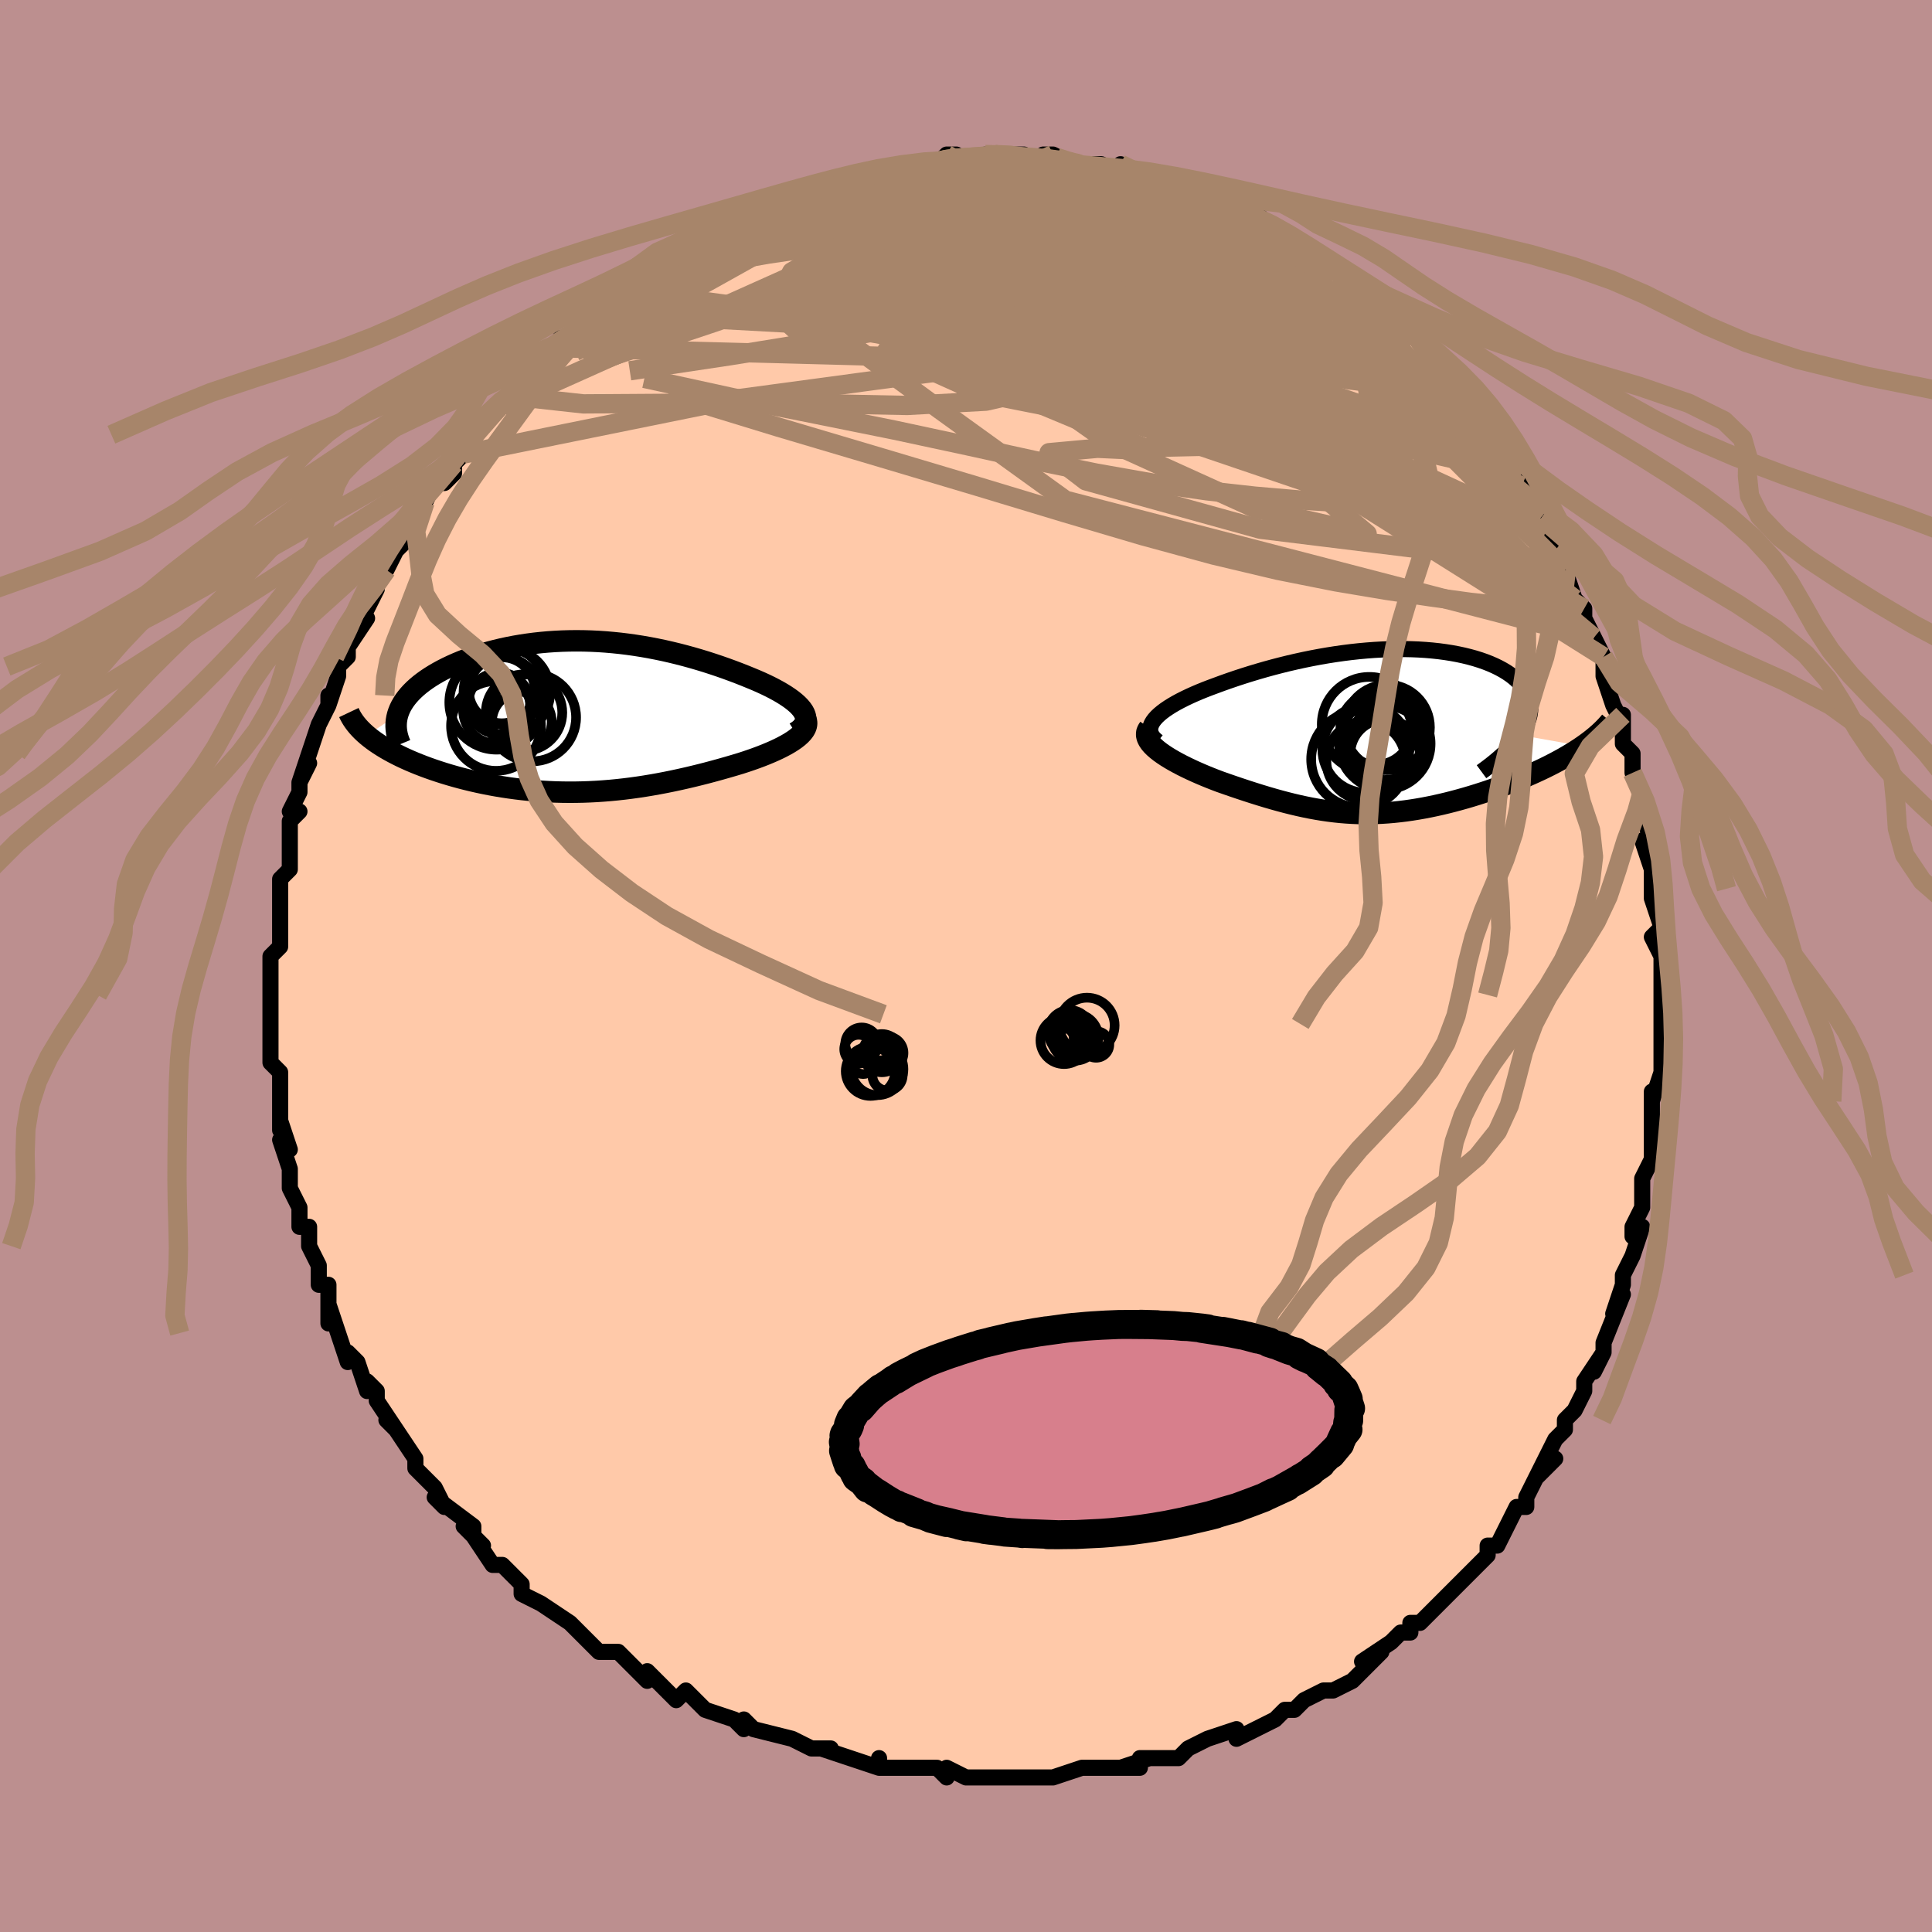 <svg viewBox="-100 -100 200 200" xmlns="http://www.w3.org/2000/svg" width="400" height="400" id="face-svg"><defs><clipPath id="leftEyeClipPath"><polyline points="23.848,-0.539,23.685,-0.772,23.487,-1.006,23.256,-1.241,22.992,-1.475,22.699,-1.71,22.377,-1.943,22.029,-2.176,21.656,-2.407,21.259,-2.637,20.84,-2.865,20.401,-3.09,19.941,-3.313,19.464,-3.532,18.969,-3.749,18.459,-3.961,17.829,-4.218,17.185,-4.472,16.527,-4.721,15.857,-4.966,15.176,-5.205,14.484,-5.437,13.783,-5.663,13.073,-5.88,12.355,-6.089,11.63,-6.288,10.899,-6.478,10.161,-6.657,9.419,-6.826,8.673,-6.982,7.923,-7.127,7.17,-7.259,6.415,-7.378,5.658,-7.484,4.901,-7.577,4.143,-7.655,3.386,-7.72,2.631,-7.771,1.877,-7.807,1.127,-7.829,0.38,-7.836,-0.363,-7.829,-1.1,-7.808,-1.832,-7.772,-2.556,-7.723,-3.273,-7.659,-3.981,-7.582,-4.68,-7.491,-5.369,-7.387,-6.047,-7.271,-6.714,-7.142,-7.367,-7.001,-8.007,-6.848,-8.633,-6.685,-9.244,-6.511,-9.839,-6.327,-10.417,-6.134,-10.978,-5.932,-11.521,-5.722,-12.046,-5.504,-12.551,-5.279,-13.035,-5.049,-13.5,-4.813,-13.943,-4.572,-14.364,-4.327,-14.764,-4.078,-15.142,-3.826,-15.501,-3.568,-15.84,-3.306,-16.158,-3.039,-16.455,-2.767,-16.731,-2.492,-16.986,-2.212,-17.218,-1.93,-17.429,-1.644,-17.616,-1.355,-17.782,-1.064,-17.924,-0.77,-18.043,-0.475,-18.14,-0.177,-21.318,1.95,-21.038,2.18,-20.741,2.408,-20.428,2.635,-20.098,2.859,-19.752,3.081,-19.391,3.301,-19.013,3.518,-18.621,3.733,-18.213,3.944,-17.791,4.153,-17.355,4.358,-16.905,4.559,-16.442,4.756,-15.966,4.949,-15.476,5.139,-14.969,5.327,-14.447,5.511,-13.91,5.691,-13.359,5.868,-12.795,6.039,-12.218,6.205,-11.629,6.366,-11.028,6.52,-10.417,6.668,-9.796,6.809,-9.166,6.942,-8.526,7.067,-7.879,7.184,-7.224,7.292,-6.563,7.391,-5.895,7.481,-5.221,7.562,-4.542,7.632,-3.858,7.692,-3.169,7.743,-2.477,7.782,-1.781,7.811,-1.082,7.829,-0.38,7.836,0.325,7.832,1.032,7.818,1.741,7.792,2.452,7.756,3.164,7.708,3.878,7.65,4.592,7.581,5.308,7.502,6.025,7.412,6.742,7.313,7.46,7.203,8.178,7.084,8.896,6.956,9.614,6.819,10.332,6.673,11.049,6.519,11.765,6.358,12.479,6.189,13.192,6.014,13.902,5.832,14.608,5.644,15.311,5.45,16.009,5.252,16.702,5.05,17.387,4.844,17.923,4.67,18.447,4.492,18.958,4.311,19.454,4.126,19.936,3.937,20.4,3.744,20.847,3.549,21.274,3.35,21.679,3.148,22.062,2.944,22.421,2.737,22.752,2.527,23.056,2.316,23.329,2.102,23.569,1.886"></polyline></clipPath><clipPath id="rightEyeClipPath"><polyline points="-24.357,-1.258,-24.139,-1.499,-23.885,-1.739,-23.597,-1.979,-23.275,-2.219,-22.923,-2.457,-22.542,-2.695,-22.134,-2.931,-21.699,-3.165,-21.241,-3.396,-20.759,-3.626,-20.256,-3.852,-19.733,-4.076,-19.191,-4.296,-18.632,-4.512,-18.056,-4.725,-17.362,-4.981,-16.65,-5.233,-15.924,-5.48,-15.183,-5.723,-14.43,-5.959,-13.665,-6.189,-12.89,-6.412,-12.106,-6.627,-11.314,-6.833,-10.516,-7.03,-9.712,-7.216,-8.904,-7.392,-8.093,-7.557,-7.28,-7.71,-6.466,-7.851,-5.652,-7.979,-4.84,-8.094,-4.03,-8.196,-3.224,-8.284,-2.424,-8.357,-1.629,-8.417,-0.842,-8.461,-0.063,-8.491,0.707,-8.506,1.466,-8.506,2.213,-8.491,2.947,-8.461,3.666,-8.416,4.371,-8.356,5.06,-8.282,5.731,-8.192,6.383,-8.089,7.017,-7.971,7.63,-7.839,8.221,-7.694,8.79,-7.536,9.337,-7.365,9.859,-7.182,10.356,-6.987,10.828,-6.78,11.273,-6.563,11.691,-6.336,12.082,-6.099,12.445,-5.853,12.78,-5.598,13.085,-5.336,13.361,-5.067,13.608,-4.791,13.825,-4.51,14.012,-4.224,14.17,-3.932,14.299,-3.633,14.399,-3.327,14.469,-3.015,14.509,-2.696,14.519,-2.372,14.499,-2.042,14.448,-1.706,14.365,-1.366,14.252,-1.021,14.108,-0.671,13.933,-0.316,13.726,0.042,13.489,0.404,19.934,1.547,19.563,1.799,19.176,2.049,18.775,2.298,18.361,2.546,17.932,2.793,17.491,3.037,17.037,3.279,16.572,3.519,16.095,3.757,15.607,3.992,15.109,4.223,14.602,4.452,14.086,4.677,13.561,4.899,13.026,5.118,12.478,5.334,11.919,5.548,11.35,5.758,10.771,5.965,10.184,6.168,9.59,6.365,8.99,6.557,8.385,6.743,7.776,6.922,7.163,7.094,6.547,7.259,5.93,7.416,5.311,7.564,4.692,7.703,4.073,7.832,3.453,7.952,2.834,8.061,2.217,8.159,1.6,8.247,0.984,8.322,0.37,8.387,-0.243,8.439,-0.855,8.479,-1.466,8.506,-2.076,8.521,-2.685,8.523,-3.294,8.512,-3.904,8.488,-4.514,8.451,-5.125,8.401,-5.738,8.338,-6.353,8.261,-6.971,8.172,-7.592,8.07,-8.218,7.956,-8.847,7.829,-9.482,7.69,-10.122,7.539,-10.769,7.377,-11.422,7.204,-12.081,7.02,-12.748,6.826,-13.421,6.622,-14.102,6.409,-14.79,6.188,-15.484,5.958,-16.184,5.722,-16.89,5.478,-17.599,5.229,-18.12,5.032,-18.635,4.829,-19.142,4.623,-19.64,4.412,-20.129,4.197,-20.606,3.979,-21.071,3.757,-21.522,3.533,-21.957,3.305,-22.374,3.076,-22.772,2.845,-23.149,2.612,-23.502,2.378,-23.829,2.144,-24.128,1.909"></polyline></clipPath><filter id="fuzzy"><feTurbulence id="turbulence" baseFrequency="0.05" numOctaves="3" type="noise" result="noise"></feTurbulence><feDisplacementMap in="SourceGraphic" in2="noise" scale="2"></feDisplacementMap></filter><linearGradient id="rainbowGradient" x1="0%" y1="0%" x2="100%" y2="0%"><stop offset="0%" style="stop-color: rgb(185, 55, 55);  stop-opacity: 1"></stop><stop offset="50%" style="stop-color: rgb(64, 224, 208);  stop-opacity: 1"></stop><stop offset="100%" style="stop-color: rgb(233, 236, 239);  stop-opacity: 1"></stop></linearGradient></defs><title>That&#39;s an ugly face</title><desc>CREATED BY XUAN TANG, MORE INFO AT TXSTC55.GITHUB.IO</desc><rect x="-100" y="-100" width="100%" height="100%" opacity="1" fill="rgb(188, 143, 143)"></rect><polyline id="faceContour" points="72,1,72,0,72,5,72,3,72,5,72,6,72,8,72,11,72,11,71,14,71,13,71,15,71,18,71,19,71,20,70,22,70,23,70,23,70,25,69,27,69,28,70,27,69,30,68,32,68,33,68,33,67,36,68,34,66,39,66,40,65,42,66,40,64,43,64,44,64,44,63,46,62,47,62,48,61,49,59,53,61,51,60,51,58,55,58,56,57,56,57,56,56,58,55,60,54,60,54,61,53,62,51,64,51,64,51,64,49,66,50,65,47,68,47,68,46,68,46,69,45,69,44,70,41,72,43,71,40,74,38,75,38,75,38,75,37,75,35,76,34,77,33,77,32,78,32,78,30,79,28,80,28,79,25,80,25,80,23,81,23,81,22,82,22,82,18,82,19,82,16,83,18,83,14,83,14,83,12,83,14,83,12,83,9,84,7,84,8,84,5,84,3,84,5,84,3,84,0,84,0,84,0,84,-2,83,-2,84,-3,83,-5,83,-9,83,-9,82,-9,83,-12,82,-12,82,-12,82,-15,81,-14,81,-16,81,-18,80,-18,80,-22,79,-22,79,-23,78,-23,79,-24,78,-24,78,-27,77,-29,75,-30,76,-31,75,-31,75,-31,75,-33,73,-33,74,-35,72,-36,71,-37,71,-38,71,-39,70,-41,68,-40,69,-41,68,-44,66,-46,65,-46,64,-46,64,-47,63,-48,62,-49,62,-51,59,-50,60,-52,58,-51,59,-51,58,-55,55,-54,56,-55,54,-56,53,-57,52,-57,52,-57,51,-59,48,-60,47,-59,48,-61,45,-61,44,-62,43,-62,44,-63,41,-64,40,-64,41,-65,38,-65,38,-66,35,-66,37,-66,33,-67,33,-67,32,-67,31,-68,29,-68,29,-68,27,-69,27,-69,25,-69,25,-70,23,-70,21,-71,18,-70,19,-71,16,-71,17,-71,16,-71,14,-71,14,-71,11,-72,10,-72,9,-72,10,-72,6,-72,5,-72,3,-72,3,-72,3,-72,-1,-71,-2,-71,-4,-71,-4,-71,-5,-71,-5,-71,-8,-71,-9,-70,-10,-70,-12,-70,-14,-70,-15,-69,-16,-70,-16,-69,-18,-69,-19,-68,-21,-69,-19,-68,-22,-67,-25,-67,-25,-66,-27,-66,-28,-66,-27,-65,-30,-65,-31,-64,-32,-64,-32,-64,-33,-62,-36,-63,-35,-62,-37,-61,-39,-61,-39,-61,-40,-60,-41,-59,-43,-59,-43,-58,-44,-57,-46,-56,-48,-56,-48,-55,-50,-54,-50,-53,-51,-53,-52,-52,-53,-51,-54,-51,-55,-50,-56,-48,-58,-47,-59,-46,-60,-46,-60,-46,-61,-45,-61,-43,-63,-43,-63,-42,-64,-42,-65,-41,-65,-38,-68,-38,-68,-39,-67,-38,-67,-37,-68,-36,-70,-35,-70,-33,-71,-32,-72,-32,-72,-30,-73,-29,-74,-27,-75,-28,-75,-26,-76,-24,-77,-23,-77,-23,-77,-23,-77,-21,-79,-20,-79,-18,-79,-18,-79,-15,-81,-15,-80,-15,-81,-14,-81,-13,-81,-13,-81,-11,-82,-9,-82,-7,-83,-6,-83,-6,-83,-5,-83,-4,-83,-3,-83,-2,-84,-1,-84,0,-83,2,-84,2,-84,3,-84,3,-84,5,-84,6,-84,8,-83,8,-84,9,-84,11,-83,11,-83,12,-83,14,-83,16,-82,16,-82,16,-83,19,-81,20,-82,19,-82,21,-81,23,-81,23,-80,25,-80,24,-80,27,-79,26,-79,28,-79,30,-78,31,-77,33,-76,32,-76,33,-76,34,-75,34,-75,35,-74,37,-73,38,-72,38,-72,40,-71,41,-70,40,-70,42,-69,44,-68,45,-67,45,-67,46,-66,46,-66,49,-62,49,-62,50,-61,49,-62,51,-60,51,-59,53,-58,52,-58,54,-56,55,-55,55,-54,55,-53,57,-51,57,-51,57,-51,58,-49,59,-48,60,-47,60,-45,60,-46,61,-43,62,-41,62,-41,62,-41,63,-38,64,-37,64,-36,66,-32,65,-34,66,-32,66,-32,66,-30,67,-27,68,-25,68,-26,68,-23,69,-22,69,-21,69,-20,70,-18,70,-18,70,-17,71,-12,70,-13,71,-10,71,-8,71,-8,71,-7,71,-7,72,-4,71,-3,72,-1,72,1,72,0" fill="#ffc9a9" stroke="black" stroke-width="1.667" stroke-linejoin="round" filter="url(#fuzzy)"></polyline><g transform="translate(43.896 -24.303)"><polyline id="rightCountour" points="-24.357,-1.258,-24.139,-1.499,-23.885,-1.739,-23.597,-1.979,-23.275,-2.219,-22.923,-2.457,-22.542,-2.695,-22.134,-2.931,-21.699,-3.165,-21.241,-3.396,-20.759,-3.626,-20.256,-3.852,-19.733,-4.076,-19.191,-4.296,-18.632,-4.512,-18.056,-4.725,-17.362,-4.981,-16.65,-5.233,-15.924,-5.48,-15.183,-5.723,-14.43,-5.959,-13.665,-6.189,-12.89,-6.412,-12.106,-6.627,-11.314,-6.833,-10.516,-7.03,-9.712,-7.216,-8.904,-7.392,-8.093,-7.557,-7.28,-7.71,-6.466,-7.851,-5.652,-7.979,-4.84,-8.094,-4.03,-8.196,-3.224,-8.284,-2.424,-8.357,-1.629,-8.417,-0.842,-8.461,-0.063,-8.491,0.707,-8.506,1.466,-8.506,2.213,-8.491,2.947,-8.461,3.666,-8.416,4.371,-8.356,5.06,-8.282,5.731,-8.192,6.383,-8.089,7.017,-7.971,7.63,-7.839,8.221,-7.694,8.79,-7.536,9.337,-7.365,9.859,-7.182,10.356,-6.987,10.828,-6.78,11.273,-6.563,11.691,-6.336,12.082,-6.099,12.445,-5.853,12.78,-5.598,13.085,-5.336,13.361,-5.067,13.608,-4.791,13.825,-4.51,14.012,-4.224,14.17,-3.932,14.299,-3.633,14.399,-3.327,14.469,-3.015,14.509,-2.696,14.519,-2.372,14.499,-2.042,14.448,-1.706,14.365,-1.366,14.252,-1.021,14.108,-0.671,13.933,-0.316,13.726,0.042,13.489,0.404,19.934,1.547,19.563,1.799,19.176,2.049,18.775,2.298,18.361,2.546,17.932,2.793,17.491,3.037,17.037,3.279,16.572,3.519,16.095,3.757,15.607,3.992,15.109,4.223,14.602,4.452,14.086,4.677,13.561,4.899,13.026,5.118,12.478,5.334,11.919,5.548,11.35,5.758,10.771,5.965,10.184,6.168,9.59,6.365,8.99,6.557,8.385,6.743,7.776,6.922,7.163,7.094,6.547,7.259,5.93,7.416,5.311,7.564,4.692,7.703,4.073,7.832,3.453,7.952,2.834,8.061,2.217,8.159,1.6,8.247,0.984,8.322,0.37,8.387,-0.243,8.439,-0.855,8.479,-1.466,8.506,-2.076,8.521,-2.685,8.523,-3.294,8.512,-3.904,8.488,-4.514,8.451,-5.125,8.401,-5.738,8.338,-6.353,8.261,-6.971,8.172,-7.592,8.07,-8.218,7.956,-8.847,7.829,-9.482,7.69,-10.122,7.539,-10.769,7.377,-11.422,7.204,-12.081,7.02,-12.748,6.826,-13.421,6.622,-14.102,6.409,-14.79,6.188,-15.484,5.958,-16.184,5.722,-16.89,5.478,-17.599,5.229,-18.12,5.032,-18.635,4.829,-19.142,4.623,-19.64,4.412,-20.129,4.197,-20.606,3.979,-21.071,3.757,-21.522,3.533,-21.957,3.305,-22.374,3.076,-22.772,2.845,-23.149,2.612,-23.502,2.378,-23.829,2.144,-24.128,1.909" fill="white" stroke="white" stroke-width="0" stroke-linejoin="round" filter="url(#fuzzy)"></polyline></g><g transform="translate(-40.699 -25.827)"><polyline id="leftCountour" points="23.848,-0.539,23.685,-0.772,23.487,-1.006,23.256,-1.241,22.992,-1.475,22.699,-1.71,22.377,-1.943,22.029,-2.176,21.656,-2.407,21.259,-2.637,20.84,-2.865,20.401,-3.09,19.941,-3.313,19.464,-3.532,18.969,-3.749,18.459,-3.961,17.829,-4.218,17.185,-4.472,16.527,-4.721,15.857,-4.966,15.176,-5.205,14.484,-5.437,13.783,-5.663,13.073,-5.88,12.355,-6.089,11.63,-6.288,10.899,-6.478,10.161,-6.657,9.419,-6.826,8.673,-6.982,7.923,-7.127,7.17,-7.259,6.415,-7.378,5.658,-7.484,4.901,-7.577,4.143,-7.655,3.386,-7.72,2.631,-7.771,1.877,-7.807,1.127,-7.829,0.38,-7.836,-0.363,-7.829,-1.1,-7.808,-1.832,-7.772,-2.556,-7.723,-3.273,-7.659,-3.981,-7.582,-4.68,-7.491,-5.369,-7.387,-6.047,-7.271,-6.714,-7.142,-7.367,-7.001,-8.007,-6.848,-8.633,-6.685,-9.244,-6.511,-9.839,-6.327,-10.417,-6.134,-10.978,-5.932,-11.521,-5.722,-12.046,-5.504,-12.551,-5.279,-13.035,-5.049,-13.5,-4.813,-13.943,-4.572,-14.364,-4.327,-14.764,-4.078,-15.142,-3.826,-15.501,-3.568,-15.84,-3.306,-16.158,-3.039,-16.455,-2.767,-16.731,-2.492,-16.986,-2.212,-17.218,-1.93,-17.429,-1.644,-17.616,-1.355,-17.782,-1.064,-17.924,-0.77,-18.043,-0.475,-18.14,-0.177,-21.318,1.95,-21.038,2.18,-20.741,2.408,-20.428,2.635,-20.098,2.859,-19.752,3.081,-19.391,3.301,-19.013,3.518,-18.621,3.733,-18.213,3.944,-17.791,4.153,-17.355,4.358,-16.905,4.559,-16.442,4.756,-15.966,4.949,-15.476,5.139,-14.969,5.327,-14.447,5.511,-13.91,5.691,-13.359,5.868,-12.795,6.039,-12.218,6.205,-11.629,6.366,-11.028,6.52,-10.417,6.668,-9.796,6.809,-9.166,6.942,-8.526,7.067,-7.879,7.184,-7.224,7.292,-6.563,7.391,-5.895,7.481,-5.221,7.562,-4.542,7.632,-3.858,7.692,-3.169,7.743,-2.477,7.782,-1.781,7.811,-1.082,7.829,-0.38,7.836,0.325,7.832,1.032,7.818,1.741,7.792,2.452,7.756,3.164,7.708,3.878,7.65,4.592,7.581,5.308,7.502,6.025,7.412,6.742,7.313,7.46,7.203,8.178,7.084,8.896,6.956,9.614,6.819,10.332,6.673,11.049,6.519,11.765,6.358,12.479,6.189,13.192,6.014,13.902,5.832,14.608,5.644,15.311,5.45,16.009,5.252,16.702,5.05,17.387,4.844,17.923,4.67,18.447,4.492,18.958,4.311,19.454,4.126,19.936,3.937,20.4,3.744,20.847,3.549,21.274,3.35,21.679,3.148,22.062,2.944,22.421,2.737,22.752,2.527,23.056,2.316,23.329,2.102,23.569,1.886" fill="white" stroke="white" stroke-width="0" stroke-linejoin="round" filter="url(#fuzzy)"></polyline></g><g transform="translate(43.896 -24.303)"><polyline id="rightUpper" points="-24.068,1.064,-24.334,0.843,-24.54,0.62,-24.69,0.392,-24.786,0.162,-24.83,-0.07,-24.825,-0.305,-24.773,-0.541,-24.676,-0.779,-24.537,-1.018,-24.357,-1.258,-24.139,-1.499,-23.885,-1.739,-23.597,-1.979,-23.275,-2.219,-22.923,-2.457,-22.542,-2.695,-22.134,-2.931,-21.699,-3.165,-21.241,-3.396,-20.759,-3.626,-20.256,-3.852,-19.733,-4.076,-19.191,-4.296,-18.632,-4.512,-18.056,-4.725,-17.362,-4.981,-16.65,-5.233,-15.924,-5.48,-15.183,-5.723,-14.43,-5.959,-13.665,-6.189,-12.89,-6.412,-12.106,-6.627,-11.314,-6.833,-10.516,-7.03,-9.712,-7.216,-8.904,-7.392,-8.093,-7.557,-7.28,-7.71,-6.466,-7.851,-5.652,-7.979,-4.84,-8.094,-4.03,-8.196,-3.224,-8.284,-2.424,-8.357,-1.629,-8.417,-0.842,-8.461,-0.063,-8.491,0.707,-8.506,1.466,-8.506,2.213,-8.491,2.947,-8.461,3.666,-8.416,4.371,-8.356,5.06,-8.282,5.731,-8.192,6.383,-8.089,7.017,-7.971,7.63,-7.839,8.221,-7.694,8.79,-7.536,9.337,-7.365,9.859,-7.182,10.356,-6.987,10.828,-6.78,11.273,-6.563,11.691,-6.336,12.082,-6.099,12.445,-5.853,12.78,-5.598,13.085,-5.336,13.361,-5.067,13.608,-4.791,13.825,-4.51,14.012,-4.224,14.17,-3.932,14.299,-3.633,14.399,-3.327,14.469,-3.015,14.509,-2.696,14.519,-2.372,14.499,-2.042,14.448,-1.706,14.365,-1.366,14.252,-1.021,14.108,-0.671,13.933,-0.316,13.726,0.042,13.489,0.404,13.22,0.77,12.921,1.139,12.592,1.511,12.232,1.886,11.843,2.264,11.424,2.645,10.977,3.028,10.502,3.413,9.999,3.8,9.469,4.19" fill="none" stroke="black" stroke-width="1.667" stroke-linejoin="round" filter="url(#fuzzy)"></polyline><polyline id="rightLower" points="-24.936,-0.347,-25.083,-0.136,-25.169,0.079,-25.199,0.299,-25.177,0.522,-25.105,0.748,-24.988,0.977,-24.829,1.208,-24.631,1.441,-24.396,1.675,-24.128,1.909,-23.829,2.144,-23.502,2.378,-23.149,2.612,-22.772,2.845,-22.374,3.076,-21.957,3.305,-21.522,3.533,-21.071,3.757,-20.606,3.979,-20.129,4.197,-19.64,4.412,-19.142,4.623,-18.635,4.829,-18.12,5.032,-17.599,5.229,-16.89,5.478,-16.184,5.722,-15.484,5.958,-14.79,6.188,-14.102,6.409,-13.421,6.622,-12.748,6.826,-12.081,7.02,-11.422,7.204,-10.769,7.377,-10.122,7.539,-9.482,7.69,-8.847,7.829,-8.218,7.956,-7.592,8.07,-6.971,8.172,-6.353,8.261,-5.738,8.338,-5.125,8.401,-4.514,8.451,-3.904,8.488,-3.294,8.512,-2.685,8.523,-2.076,8.521,-1.466,8.506,-0.855,8.479,-0.243,8.439,0.37,8.387,0.984,8.322,1.6,8.247,2.217,8.159,2.834,8.061,3.453,7.952,4.073,7.832,4.692,7.703,5.311,7.564,5.93,7.416,6.547,7.259,7.163,7.094,7.776,6.922,8.385,6.743,8.99,6.557,9.59,6.365,10.184,6.168,10.771,5.965,11.35,5.758,11.919,5.548,12.478,5.334,13.026,5.118,13.561,4.899,14.086,4.677,14.602,4.452,15.109,4.223,15.607,3.992,16.095,3.757,16.572,3.519,17.037,3.279,17.491,3.037,17.932,2.793,18.361,2.546,18.775,2.298,19.176,2.049,19.563,1.799,19.934,1.547,20.291,1.294,20.633,1.041,20.959,0.787,21.269,0.532,21.564,0.277,21.843,0.022,22.107,-0.234,22.355,-0.49,22.587,-0.745,22.805,-1.001" fill="none" stroke="black" stroke-width="2.222" stroke-linejoin="round" filter="url(#fuzzy)"></polyline><!--[--><circle r="4.982" cx="-3.181" cy="2.908" stroke="black" fill="none" stroke-width="1" filter="url(#fuzzy)" clip-path="url(#rightEyeClipPath)"></circle><circle r="4.581" cx="-0.562" cy="0.466" stroke="black" fill="none" stroke-width="1" filter="url(#fuzzy)" clip-path="url(#rightEyeClipPath)"></circle><circle r="4.919" cx="-2.146" cy="-0.702" stroke="black" fill="none" stroke-width="1" filter="url(#fuzzy)" clip-path="url(#rightEyeClipPath)"></circle><circle r="4.087" cx="-2.506" cy="3.049" stroke="black" fill="none" stroke-width="1" filter="url(#fuzzy)" clip-path="url(#rightEyeClipPath)"></circle><circle r="3.981" cx="-0.276" cy="1.404" stroke="black" fill="none" stroke-width="1" filter="url(#fuzzy)" clip-path="url(#rightEyeClipPath)"></circle><circle r="4.423" cx="-0.296" cy="-0.396" stroke="black" fill="none" stroke-width="1" filter="url(#fuzzy)" clip-path="url(#rightEyeClipPath)"></circle><circle r="4.499" cx="-2.506" cy="1.864" stroke="black" fill="none" stroke-width="1" filter="url(#fuzzy)" clip-path="url(#rightEyeClipPath)"></circle><circle r="3.597" cx="-0.519" cy="2.374" stroke="black" fill="none" stroke-width="1" filter="url(#fuzzy)" clip-path="url(#rightEyeClipPath)"></circle><circle r="3.7" cx="-1.44" cy="-0.235" stroke="black" fill="none" stroke-width="1" filter="url(#fuzzy)" clip-path="url(#rightEyeClipPath)"></circle><circle r="4.743" cx="-0.547" cy="1.285" stroke="black" fill="none" stroke-width="1" filter="url(#fuzzy)" clip-path="url(#rightEyeClipPath)"></circle><!--]--></g><g transform="translate(-40.699 -25.827)"><polyline id="leftUpper" points="23.042,1.662,23.358,1.459,23.614,1.251,23.814,1.039,23.961,0.822,24.056,0.602,24.102,0.379,24.102,0.152,24.059,-0.076,23.973,-0.307,23.848,-0.539,23.685,-0.772,23.487,-1.006,23.256,-1.241,22.992,-1.475,22.699,-1.71,22.377,-1.943,22.029,-2.176,21.656,-2.407,21.259,-2.637,20.84,-2.865,20.401,-3.09,19.941,-3.313,19.464,-3.532,18.969,-3.749,18.459,-3.961,17.829,-4.218,17.185,-4.472,16.527,-4.721,15.857,-4.966,15.176,-5.205,14.484,-5.437,13.783,-5.663,13.073,-5.88,12.355,-6.089,11.63,-6.288,10.899,-6.478,10.161,-6.657,9.419,-6.826,8.673,-6.982,7.923,-7.127,7.17,-7.259,6.415,-7.378,5.658,-7.484,4.901,-7.577,4.143,-7.655,3.386,-7.72,2.631,-7.771,1.877,-7.807,1.127,-7.829,0.38,-7.836,-0.363,-7.829,-1.1,-7.808,-1.832,-7.772,-2.556,-7.723,-3.273,-7.659,-3.981,-7.582,-4.68,-7.491,-5.369,-7.387,-6.047,-7.271,-6.714,-7.142,-7.367,-7.001,-8.007,-6.848,-8.633,-6.685,-9.244,-6.511,-9.839,-6.327,-10.417,-6.134,-10.978,-5.932,-11.521,-5.722,-12.046,-5.504,-12.551,-5.279,-13.035,-5.049,-13.5,-4.813,-13.943,-4.572,-14.364,-4.327,-14.764,-4.078,-15.142,-3.826,-15.501,-3.568,-15.84,-3.306,-16.158,-3.039,-16.455,-2.767,-16.731,-2.492,-16.986,-2.212,-17.218,-1.93,-17.429,-1.644,-17.616,-1.355,-17.782,-1.064,-17.924,-0.77,-18.043,-0.475,-18.14,-0.177,-18.213,0.122,-18.264,0.423,-18.291,0.725,-18.296,1.028,-18.278,1.332,-18.238,1.636,-18.176,1.942,-18.093,2.247,-17.988,2.554,-17.863,2.86" fill="none" stroke="black" stroke-width="2.222" stroke-linejoin="round" filter="url(#fuzzy)"></polyline><polyline id="leftLower" points="23.644,-0.341,23.868,-0.115,24.033,0.11,24.142,0.335,24.197,0.56,24.202,0.783,24.16,1.006,24.073,1.228,23.944,1.449,23.775,1.668,23.569,1.886,23.329,2.102,23.056,2.316,22.752,2.527,22.421,2.737,22.062,2.944,21.679,3.148,21.274,3.35,20.847,3.549,20.4,3.744,19.936,3.937,19.454,4.126,18.958,4.311,18.447,4.492,17.923,4.67,17.387,4.844,16.702,5.05,16.009,5.252,15.311,5.45,14.608,5.644,13.902,5.832,13.192,6.014,12.479,6.189,11.765,6.358,11.049,6.519,10.332,6.673,9.614,6.819,8.896,6.956,8.178,7.084,7.46,7.203,6.742,7.313,6.025,7.412,5.308,7.502,4.592,7.581,3.878,7.65,3.164,7.708,2.452,7.756,1.741,7.792,1.032,7.818,0.325,7.832,-0.38,7.836,-1.082,7.829,-1.781,7.811,-2.477,7.782,-3.169,7.743,-3.858,7.692,-4.542,7.632,-5.221,7.562,-5.895,7.481,-6.563,7.391,-7.224,7.292,-7.879,7.184,-8.526,7.067,-9.166,6.942,-9.796,6.809,-10.417,6.668,-11.028,6.52,-11.629,6.366,-12.218,6.205,-12.795,6.039,-13.359,5.868,-13.91,5.691,-14.447,5.511,-14.969,5.327,-15.476,5.139,-15.966,4.949,-16.442,4.756,-16.905,4.559,-17.355,4.358,-17.791,4.153,-18.213,3.944,-18.621,3.733,-19.013,3.518,-19.391,3.301,-19.752,3.081,-20.098,2.859,-20.428,2.635,-20.741,2.408,-21.038,2.18,-21.318,1.95,-21.58,1.719,-21.826,1.486,-22.055,1.252,-22.267,1.017,-22.461,0.781,-22.639,0.544,-22.8,0.307,-22.945,0.069,-23.073,-0.17,-23.186,-0.409" fill="none" stroke="black" stroke-width="2.222" stroke-linejoin="round" filter="url(#fuzzy)"></polyline><!--[--><circle r="4.891" cx="-7.895" cy="-1.461" stroke="black" fill="none" stroke-width="1" filter="url(#fuzzy)" clip-path="url(#leftEyeClipPath)"></circle><circle r="4.543" cx="-4.208" cy="0.097" stroke="black" fill="none" stroke-width="1" filter="url(#fuzzy)" clip-path="url(#leftEyeClipPath)"></circle><circle r="3.193" cx="-7.626" cy="-1.357" stroke="black" fill="none" stroke-width="1" filter="url(#fuzzy)" clip-path="url(#leftEyeClipPath)"></circle><circle r="4.649" cx="-7.958" cy="0.976" stroke="black" fill="none" stroke-width="1" filter="url(#fuzzy)" clip-path="url(#leftEyeClipPath)"></circle><circle r="3.094" cx="-5.282" cy="0.546" stroke="black" fill="none" stroke-width="1" filter="url(#fuzzy)" clip-path="url(#leftEyeClipPath)"></circle><circle r="4.035" cx="-6.997" cy="-3.16" stroke="black" fill="none" stroke-width="1" filter="url(#fuzzy)" clip-path="url(#leftEyeClipPath)"></circle><circle r="3.957" cx="-5.051" cy="-0.405" stroke="black" fill="none" stroke-width="1" filter="url(#fuzzy)" clip-path="url(#leftEyeClipPath)"></circle><circle r="3.42" cx="-7.358" cy="-2.718" stroke="black" fill="none" stroke-width="1" filter="url(#fuzzy)" clip-path="url(#leftEyeClipPath)"></circle><circle r="4.484" cx="-6.83" cy="-2.535" stroke="black" fill="none" stroke-width="1" filter="url(#fuzzy)" clip-path="url(#leftEyeClipPath)"></circle><circle r="3.524" cx="-7.835" cy="-0.681" stroke="black" fill="none" stroke-width="1" filter="url(#fuzzy)" clip-path="url(#leftEyeClipPath)"></circle><!--]--></g><g id="hairs"><!--[--><polyline points="-21,-79,-19.842,-79.023,-18.649,-79.193,-17.578,-79.497,-16.714,-79.812,-16.083,-80.048,-15.646,-80.178,-15.337,-80.211,-15.103,-80.167,-14.93,-80.054,-14.851,-79.866,-14.933,-79.579,-15.254,-79.164,-15.869,-78.603,-16.799,-77.899,-18.035,-77.065,-19.561,-76.113,-21.387,-75.026,-23.546,-73.76,-26.075,-72.266,-28.979,-70.531,-32.229,-68.589,-35.833,-66.473,-39.934,-64.096" fill="none" stroke="rgb(167, 133, 106)" stroke-width="2" stroke-linejoin="round" filter="url(#fuzzy)"></polyline><polyline points="34,-75,35.011,-74.109,35.716,-73.386,35.878,-72.869,35.488,-72.519,34.535,-72.293,33.005,-72.171,30.906,-72.154,28.25,-72.259,25.014,-72.508,21.131,-72.925,16.526,-73.514,11.136,-74.241,4.9,-75.055,-2.271,-75.963,-10.477,-77.161" fill="none" stroke="rgb(167, 133, 106)" stroke-width="2" stroke-linejoin="round" filter="url(#fuzzy)"></polyline><polyline points="16,-83,18.12,-81.966,19.352,-81.657,20.366,-81.403,21.412,-81.069,22.452,-80.695,23.378,-80.343,24.122,-80.053,24.66,-79.843,24.981,-79.722,25.06,-79.698,24.854,-79.776,24.313,-79.954,23.386,-80.225,21.974,-80.616,19.758,-81.301" fill="none" stroke="rgb(167, 133, 106)" stroke-width="2" stroke-linejoin="round" filter="url(#fuzzy)"></polyline><polyline points="23,-81,23.402,-80.369,23.937,-80.044,24.376,-79.772,24.712,-79.492,24.931,-79.182,24.975,-78.828,24.753,-78.436,24.17,-78.044,23.166,-77.696,21.728,-77.42,19.88,-77.212,17.648,-77.048,15.037,-76.898,12.016,-76.749,8.525,-76.61,4.496,-76.505,-0.115,-76.443,-5.306,-76.407,-10.994,-76.385,-16.983,-76.501" fill="none" stroke="rgb(167, 133, 106)" stroke-width="2" stroke-linejoin="round" filter="url(#fuzzy)"></polyline><polyline points="8,-83,8.31,-83.537,8.92,-83.487,9.473,-83.188,9.86,-82.803,10.054,-82.366,10.002,-81.869,9.636,-81.304,8.916,-80.666,7.827,-79.952,6.372,-79.16,4.55,-78.285,2.35,-77.313,-0.255,-76.221,-3.306,-74.983,-6.842,-73.586,-10.882,-72.037,-15.43,-70.354,-20.492,-68.548,-26.105,-66.613,-32.314,-64.54,-39.049,-62.35" fill="none" stroke="rgb(167, 133, 106)" stroke-width="2" stroke-linejoin="round" filter="url(#fuzzy)"></polyline><polyline points="31,-77,31.815,-76.344,31.491,-75.916,30.592,-75.431,29.196,-74.801,27.287,-74.029,24.818,-73.142,21.7,-72.165,17.819,-71.107,13.088,-69.974,7.462,-68.767,0.931,-67.491,-6.521,-66.146,-14.932,-64.713,-24.359,-63.185,-34.804,-61.617" fill="none" stroke="rgb(167, 133, 106)" stroke-width="2" stroke-linejoin="round" filter="url(#fuzzy)"></polyline><polyline points="-4,-83,-3.017,-83.235,-1.969,-83.502,-0.872,-83.632,0.203,-83.701,1.178,-83.769,2.022,-83.838,2.749,-83.884,3.385,-83.893,3.923,-83.86,4.315,-83.797,4.498,-83.715,4.412,-83.616,4.027,-83.496,3.331,-83.351,2.327,-83.195,1.022,-83.054,-0.595,-82.937,-2.607,-82.814,-5.265,-82.586" fill="none" stroke="rgb(167, 133, 106)" stroke-width="2" stroke-linejoin="round" filter="url(#fuzzy)"></polyline><polyline points="-15,-81,-13.932,-80.936,-12.575,-80.823,-10.749,-80.711,-8.449,-80.558,-5.821,-80.3,-3.026,-79.889,-0.159,-79.315,2.766,-78.599,5.774,-77.78,8.895,-76.891,12.141,-75.955,15.501,-74.975,18.95,-73.947,22.459,-72.867,26,-71.736,29.553,-70.555,33.095,-69.342,36.569,-68.187,39.858,-67.281,42.857,-66.769" fill="none" stroke="rgb(167, 133, 106)" stroke-width="2" stroke-linejoin="round" filter="url(#fuzzy)"></polyline><polyline points="-23,-77,-21.196,-78.228,-19.309,-78.719,-17.24,-79.003,-15.006,-79.267,-12.659,-79.517,-10.229,-79.714,-7.7,-79.845,-5.041,-79.931,-2.232,-80.012,0.712,-80.123,3.745,-80.274,6.798,-80.441,9.793,-80.581,12.66,-80.66,15.365,-80.672,17.926,-80.639,20.396,-80.65" fill="none" stroke="rgb(167, 133, 106)" stroke-width="2" stroke-linejoin="round" filter="url(#fuzzy)"></polyline><polyline points="-13,-81,-10.946,-81.644,-8.691,-81.998,-6.435,-82.174,-4.225,-82.186,-1.986,-82.07,0.376,-81.876,2.916,-81.647,5.627,-81.405,8.454,-81.156,11.307,-80.91,14.071,-80.687,16.639,-80.506,18.957,-80.345,21.067,-80.145,22.983,-79.926" fill="none" stroke="rgb(167, 133, 106)" stroke-width="2" stroke-linejoin="round" filter="url(#fuzzy)"></polyline><polyline points="-29,-74,-27.498,-74.623,-25.652,-74.983,-23.001,-75.211,-19.698,-75.26,-15.935,-75.125,-11.773,-74.883,-7.184,-74.612,-2.133,-74.328,3.368,-73.985,9.235,-73.537,15.327,-72.993,21.473,-72.405,27.558,-71.794,33.752,-71.081" fill="none" stroke="rgb(167, 133, 106)" stroke-width="2" stroke-linejoin="round" filter="url(#fuzzy)"></polyline><polyline points="34,-75,34.182,-74.722,34.449,-74.167,34.382,-73.616,33.754,-73.191,32.493,-72.92,30.577,-72.79,27.989,-72.786,24.705,-72.894,20.68,-73.11,15.828,-73.445,10.028,-73.931,3.171,-74.578,-4.764,-75.313,-13.649,-76.031" fill="none" stroke="rgb(167, 133, 106)" stroke-width="2" stroke-linejoin="round" filter="url(#fuzzy)"></polyline><polyline points="55,-53,56.129,-51.766,56.343,-51.161,56.174,-50.618,55.744,-50.028,55.001,-49.445,53.883,-48.923,52.357,-48.491,50.42,-48.157,48.072,-47.93,45.308,-47.825,42.119,-47.846,38.495,-47.989,34.426,-48.249,29.902,-48.639,24.912,-49.195,19.448,-49.973,13.511,-51.019,7.093,-52.334,0.167,-53.85,-7.327,-55.459,-15.44,-57.095,-24.139,-58.833,-33.293,-60.83" fill="none" stroke="rgb(167, 133, 106)" stroke-width="2" stroke-linejoin="round" filter="url(#fuzzy)"></polyline><polyline points="50,-61,49.801,-61.136,50.136,-60.608,50.37,-60.127,50.304,-59.892,49.883,-59.92,49.081,-60.209,47.858,-60.794,46.17,-61.738,43.979,-63.11,41.241,-64.977,37.895,-67.386,33.917,-70.33,29.395,-73.719,24.504,-77.373" fill="none" stroke="rgb(167, 133, 106)" stroke-width="2" stroke-linejoin="round" filter="url(#fuzzy)"></polyline><polyline points="51,-60,51.256,-59.178,51.33,-58.576,50.989,-58.069,50.199,-57.64,48.904,-57.345,47.06,-57.245,44.64,-57.383,41.616,-57.784,37.957,-58.446,33.637,-59.346,28.648,-60.455,22.985,-61.765,16.646,-63.308,9.609,-65.144,1.812,-67.307,-6.899,-69.739,-16.77,-72.308" fill="none" stroke="rgb(167, 133, 106)" stroke-width="2" stroke-linejoin="round" filter="url(#fuzzy)"></polyline><polyline points="3,-84,4.57,-83.929,5.69,-83.741,6.448,-83.535,6.903,-83.297,7.1,-82.975,7.06,-82.548,6.778,-82.023,6.231,-81.407,5.377,-80.703,4.172,-79.911,2.587,-79.037,0.612,-78.087,-1.754,-77.067,-4.522,-75.968,-7.724,-74.755,-11.405,-73.377,-15.602,-71.798,-20.321,-70.027,-25.537,-68.114,-31.244,-66.091,-37.559,-63.867" fill="none" stroke="rgb(167, 133, 106)" stroke-width="2" stroke-linejoin="round" filter="url(#fuzzy)"></polyline><polyline points="37,-73,37.465,-72.32,37.344,-71.791,36.62,-71.249,35.176,-70.701,32.996,-70.157,30.076,-69.617,26.339,-69.087,21.663,-68.573,15.958,-68.062,9.215,-67.526,1.489,-66.972,-7.152,-66.526,-16.643,-66.457,-26.904,-67.015" fill="none" stroke="rgb(167, 133, 106)" stroke-width="2" stroke-linejoin="round" filter="url(#fuzzy)"></polyline><polyline points="-11,-82,-9.111,-82.238,-7.486,-82.544,-6.122,-82.727,-4.859,-82.812,-3.573,-82.861,-2.211,-82.911,-0.771,-82.97,0.718,-83.028,2.216,-83.078,3.678,-83.117,5.066,-83.146,6.357,-83.165,7.545,-83.169,8.629,-83.153,9.602,-83.119,10.44,-83.075,11.095,-83.04,11.516,-83.026,11.66,-83.041,11.515,-83.086,11.103,-83.176,10.43,-83.361,9.412,-83.691" fill="none" stroke="rgb(167, 133, 106)" stroke-width="2" stroke-linejoin="round" filter="url(#fuzzy)"></polyline><polyline points="23,-80,24.206,-79.928,25.045,-79.681,25.928,-79.352,26.889,-78.981,27.886,-78.564,28.821,-78.119,29.582,-77.696,30.089,-77.346,30.321,-77.097,30.3,-76.946,30.065,-76.873,29.64,-76.861,29.022,-76.908,28.178,-77.036,27.05,-77.276,25.574,-77.662,23.694,-78.216,21.39,-78.947,18.688,-79.867,15.613,-81.014,12.083,-82.432" fill="none" stroke="rgb(167, 133, 106)" stroke-width="2" stroke-linejoin="round" filter="url(#fuzzy)"></polyline><polyline points="-14,-81,-13.252,-81.051,-12.414,-81.249,-11.402,-81.496,-10.455,-81.678,-9.796,-81.717,-9.534,-81.574,-9.672,-81.245,-10.159,-80.754,-10.945,-80.131,-12.005,-79.393,-13.355,-78.531,-15.042,-77.506,-17.135,-76.272,-19.692,-74.794,-22.738,-73.067,-26.26,-71.101,-30.253,-68.897,-34.786,-66.434,-40.023,-63.699" fill="none" stroke="rgb(167, 133, 106)" stroke-width="2" stroke-linejoin="round" filter="url(#fuzzy)"></polyline><polyline points="-6,-83,-5.57,-82.979,-4.57,-82.949,-3.247,-82.951,-1.713,-82.973,-0.024,-82.971,1.769,-82.926,3.601,-82.847,5.41,-82.756,7.156,-82.661,8.835,-82.554,10.468,-82.425,12.063,-82.275,13.595,-82.119,15.004,-81.982,16.209,-81.889,17.147,-81.854,17.807,-81.863,18.276,-81.864,18.727,-81.701" fill="none" stroke="rgb(167, 133, 106)" stroke-width="2" stroke-linejoin="round" filter="url(#fuzzy)"></polyline><polyline points="23,-80,24.166,-79.941,24.894,-79.727,25.584,-79.452,26.254,-79.16,26.859,-78.847,27.298,-78.525,27.451,-78.242,27.225,-78.051,26.583,-77.984,25.535,-78.043,24.116,-78.209,22.36,-78.463,20.284,-78.794,17.872,-79.212,15.06,-79.739,11.736,-80.414,7.79,-81.298,3.189,-82.495" fill="none" stroke="rgb(167, 133, 106)" stroke-width="2" stroke-linejoin="round" filter="url(#fuzzy)"></polyline><polyline points="49,-62,49.23,-61.757,49.616,-61.318,50.129,-60.7,50.766,-59.922,51.444,-59.096,52.071,-58.328,52.582,-57.68,52.931,-57.19,53.081,-56.902,53.01,-56.862,52.712,-57.117,52.172,-57.734,51.306,-58.845,49.951,-60.647,48.018,-63.24" fill="none" stroke="rgb(167, 133, 106)" stroke-width="2" stroke-linejoin="round" filter="url(#fuzzy)"></polyline><polyline points="2,-84,2.311,-83.995,2.995,-83.976,3.949,-83.927,5.072,-83.847,6.228,-83.752,7.308,-83.662,8.256,-83.578,9.051,-83.492,9.687,-83.4,10.148,-83.306,10.407,-83.224,10.424,-83.166,10.16,-83.139,9.589,-83.143,8.704,-83.166,7.483,-83.197,5.854,-83.241,3.708,-83.345,1.04,-83.603" fill="none" stroke="rgb(167, 133, 106)" stroke-width="2" stroke-linejoin="round" filter="url(#fuzzy)"></polyline><polyline points="-37,-68,-35.843,-69.335,-34.301,-70.171,-32.537,-70.897,-30.628,-71.599,-28.567,-72.306,-26.343,-73.027,-23.97,-73.747,-21.466,-74.445,-18.855,-75.104,-16.168,-75.716,-13.444,-76.286,-10.722,-76.825,-8.018,-77.346,-5.325,-77.858,-2.619,-78.36,0.107,-78.845,2.835,-79.307,5.506,-79.751,8.046,-80.188,10.388,-80.627,12.529,-81.052,14.597,-81.402,16.815,-81.503" fill="none" stroke="rgb(167, 133, 106)" stroke-width="2" stroke-linejoin="round" filter="url(#fuzzy)"></polyline><polyline points="44,-68,44.629,-67.345,44.988,-66.877,45.291,-66.328,45.516,-65.709,45.533,-65.187,45.216,-64.918,44.509,-64.961,43.412,-65.289,41.942,-65.855,40.093,-66.638,37.826,-67.653,35.088,-68.932,31.839,-70.505,28.06,-72.405,23.731,-74.674,18.842,-77.32,13.492,-80.209" fill="none" stroke="rgb(167, 133, 106)" stroke-width="2" stroke-linejoin="round" filter="url(#fuzzy)"></polyline><polyline points="-38,-68,-37.944,-67.844,-37.283,-67.87,-35.858,-68.401,-33.801,-69.39,-31.281,-70.655,-28.449,-72.037,-25.436,-73.448,-22.33,-74.859,-19.17,-76.26,-15.969,-77.642,-12.778,-78.984,-9.714,-80.256,-6.911,-81.471,-4.383,-82.725" fill="none" stroke="rgb(167, 133, 106)" stroke-width="2" stroke-linejoin="round" filter="url(#fuzzy)"></polyline><polyline points="-15,-81,-14.084,-81.018,-13.192,-81.135,-12.158,-81.381,-10.98,-81.7,-9.807,-82.017,-8.798,-82.268,-8.053,-82.42,-7.595,-82.466,-7.411,-82.418,-7.489,-82.291,-7.835,-82.091,-8.47,-81.808,-9.415,-81.421,-10.682,-80.917,-12.279,-80.303,-14.225,-79.601,-16.592,-78.818,-19.535,-77.889,-23.284,-76.661" fill="none" stroke="rgb(167, 133, 106)" stroke-width="2" stroke-linejoin="round" filter="url(#fuzzy)"></polyline><polyline points="46,-66,46.704,-65.043,47.648,-63.735,48.219,-62.877,48.416,-62.435,48.356,-62.227,48.11,-62.148,47.68,-62.182,47.024,-62.363,46.09,-62.729,44.825,-63.313,43.186,-64.147,41.144,-65.26,38.686,-66.683,35.793,-68.443,32.437,-70.56,28.606,-73.031,24.355,-75.825,19.676,-79.006" fill="none" stroke="rgb(167, 133, 106)" stroke-width="2" stroke-linejoin="round" filter="url(#fuzzy)"></polyline><polyline points="-15,-80,-14.569,-80.622,-13.594,-80.897,-12.267,-81.109,-10.606,-81.372,-8.663,-81.691,-6.576,-82.022,-4.507,-82.317,-2.57,-82.548,-0.813,-82.717,0.765,-82.848,2.181,-82.975,3.443,-83.116,4.544,-83.274,5.463,-83.431,6.164,-83.557,6.607,-83.618,6.696,-83.632" fill="none" stroke="rgb(167, 133, 106)" stroke-width="2" stroke-linejoin="round" filter="url(#fuzzy)"></polyline><polyline points="-6,-83,-4.85,-82.928,-3.295,-82.775,-1.372,-82.563,0.882,-82.248,3.426,-81.796,6.203,-81.221,9.139,-80.55,12.163,-79.808,15.242,-79.008,18.384,-78.153,21.608,-77.254,24.893,-76.33,28.139,-75.415,31.233,-74.54,34.183,-73.699" fill="none" stroke="rgb(167, 133, 106)" stroke-width="2" stroke-linejoin="round" filter="url(#fuzzy)"></polyline><polyline points="23,-80,24.16,-79.94,24.863,-79.725,25.518,-79.444,26.157,-79.135,26.742,-78.787,27.174,-78.413,27.343,-78.054,27.167,-77.756,26.623,-77.543,25.734,-77.411,24.541,-77.338,23.076,-77.307,21.343,-77.317,19.314,-77.383,16.926,-77.524,14.091,-77.746,10.713,-78.039,6.719,-78.389,2.118,-78.796,-2.949,-79.298,-8.277,-79.988" fill="none" stroke="rgb(167, 133, 106)" stroke-width="2" stroke-linejoin="round" filter="url(#fuzzy)"></polyline><polyline points="-5,-83,-4.063,-83.063,-3.158,-83.258,-2.318,-83.435,-1.583,-83.516,-1.016,-83.52,-0.675,-83.481,-0.587,-83.402,-0.752,-83.268,-1.16,-83.054,-1.836,-82.746,-2.851,-82.342,-4.3,-81.851,-6.267,-81.277,-8.79,-80.597,-11.856,-79.767,-15.381,-78.777,-19.171,-77.771" fill="none" stroke="rgb(167, 133, 106)" stroke-width="2" stroke-linejoin="round" filter="url(#fuzzy)"></polyline><polyline points="58,-49,58.692,-48.123,58.767,-47.426,58.294,-46.969,57.376,-46.733,56.033,-46.737,54.232,-47.043,51.937,-47.689,49.134,-48.674,45.811,-49.983,41.928,-51.63,37.407,-53.657,32.153,-56.118,26.089,-59.048,19.212,-62.445,11.606,-66.289,3.392,-70.588,-5.413,-75.435" fill="none" stroke="rgb(167, 133, 106)" stroke-width="2" stroke-linejoin="round" filter="url(#fuzzy)"></polyline><polyline points="55,-54,55.446,-52.933,55.999,-52.113,56.32,-51.602,56.455,-51.242,56.446,-50.968,56.263,-50.814,55.845,-50.841,55.143,-51.101,54.128,-51.63,52.789,-52.454,51.122,-53.598,49.128,-55.084,46.813,-56.919,44.173,-59.106,41.18,-61.668,37.766,-64.664,33.837,-68.184,29.335,-72.302,24.439,-76.993" fill="none" stroke="rgb(167, 133, 106)" stroke-width="2" stroke-linejoin="round" filter="url(#fuzzy)"></polyline><polyline points="-4,-83,-3.02,-83.237,-1.988,-83.502,-0.917,-83.632,0.128,-83.705,1.084,-83.773,1.93,-83.837,2.684,-83.876,3.369,-83.877,3.977,-83.84,4.474,-83.773,4.814,-83.682,4.956,-83.572,4.878,-83.442,4.567,-83.293,4.013,-83.129,3.186,-82.951,2.023,-82.748,0.429,-82.503,-1.679,-82.201,-4.303,-81.84,-7.307,-81.453,-10.499,-81.133" fill="none" stroke="rgb(167, 133, 106)" stroke-width="2" stroke-linejoin="round" filter="url(#fuzzy)"></polyline><polyline points="50,-61,49.73,-61.1,49.844,-60.475,49.723,-59.806,49.199,-59.251,48.228,-58.805,46.789,-58.453,44.857,-58.21,42.412,-58.113,39.439,-58.198,35.917,-58.486,31.822,-58.969,27.134,-59.618,21.839,-60.399,15.911,-61.296,9.309,-62.32,1.993,-63.503,-6.037,-64.877,-14.755,-66.445,-24.256,-68.159" fill="none" stroke="rgb(167, 133, 106)" stroke-width="2" stroke-linejoin="round" filter="url(#fuzzy)"></polyline><polyline points="-18,-79,-16.142,-80.055,-15.372,-80.389,-14.941,-80.533,-14.584,-80.59,-14.227,-80.592,-13.875,-80.549,-13.586,-80.441,-13.463,-80.231,-13.609,-79.88,-14.097,-79.367,-14.953,-78.691,-16.171,-77.859,-17.748,-76.862,-19.697,-75.675,-22.037,-74.262,-24.779,-72.602,-27.923,-70.703,-31.504,-68.579,-35.64,-66.218,-40.492,-63.594" fill="none" stroke="rgb(167, 133, 106)" stroke-width="2" stroke-linejoin="round" filter="url(#fuzzy)"></polyline><polyline points="-36,-70,-34.624,-70.299,-32.862,-70.864,-30.898,-71.459,-28.674,-72.044,-26.165,-72.621,-23.403,-73.181,-20.43,-73.7,-17.272,-74.163,-13.947,-74.557,-10.488,-74.884,-6.934,-75.157,-3.315,-75.402,0.363,-75.647,4.111,-75.906,7.938,-76.17,11.837,-76.413,15.79,-76.605,19.776,-76.724,23.768,-76.754,27.685,-76.747" fill="none" stroke="rgb(167, 133, 106)" stroke-width="2" stroke-linejoin="round" filter="url(#fuzzy)"></polyline><polyline points="3,-84,3.436,-83.939,4.099,-83.709,4.502,-83.32,4.468,-82.821,3.958,-82.206,2.968,-81.428,1.485,-80.445,-0.506,-79.243,-3.024,-77.826,-6.107,-76.201,-9.825,-74.371,-14.248,-72.333,-19.4,-70.085,-25.236,-67.639,-31.706,-65.021,-38.878,-62.222" fill="none" stroke="rgb(167, 133, 106)" stroke-width="2" stroke-linejoin="round" filter="url(#fuzzy)"></polyline><polyline points="46,-66,46.708,-65.027,47.637,-63.706,48.199,-62.812,48.415,-62.288,48.404,-61.952,48.23,-61.702,47.892,-61.517,47.355,-61.419,46.577,-61.432,45.523,-61.582,44.166,-61.893,42.488,-62.393,40.472,-63.112,38.102,-64.071,35.362,-65.279,32.242,-66.732,28.743,-68.416,24.879,-70.32,20.655,-72.445,16.041,-74.803,10.95,-77.407,5.257,-80.319" fill="none" stroke="rgb(167, 133, 106)" stroke-width="2" stroke-linejoin="round" filter="url(#fuzzy)"></polyline><polyline points="62,-41,62.066,-40.278,61.927,-39.131,61.302,-38.144,60.064,-37.478,58.147,-37.199,55.528,-37.287,52.214,-37.648,48.224,-38.19,43.572,-38.881,38.259,-39.772,32.278,-40.962,25.612,-42.542,18.241,-44.55,10.115,-46.951,1.159,-49.658,-8.692,-52.596,-19.391,-55.771,-30.791,-59.259" fill="none" stroke="rgb(167, 133, 106)" stroke-width="2" stroke-linejoin="round" filter="url(#fuzzy)"></polyline><polyline points="-14,-81,-13.076,-81.005,-11.705,-81.082,-9.801,-81.15,-7.593,-81.115,-5.286,-80.924,-2.967,-80.563,-0.625,-80.05,1.789,-79.42,4.316,-78.708,6.973,-77.938,9.752,-77.125,12.623,-76.275,15.551,-75.393,18.501,-74.483,21.449,-73.547,24.388,-72.584,27.329,-71.589,30.286,-70.557,33.258,-69.491,36.202,-68.424,39.015,-67.458,41.546,-66.781,43.716,-66.509" fill="none" stroke="rgb(167, 133, 106)" stroke-width="2" stroke-linejoin="round" filter="url(#fuzzy)"></polyline><polyline points="21,-81,22.235,-80.77,22.765,-80.441,22.868,-80.177,22.59,-79.956,21.919,-79.746,20.821,-79.526,19.254,-79.286,17.156,-79.035,14.439,-78.817,11.018,-78.69,6.84,-78.687,1.877,-78.784,-3.94,-78.886,-10.71,-78.887" fill="none" stroke="rgb(167, 133, 106)" stroke-width="2" stroke-linejoin="round" filter="url(#fuzzy)"></polyline><polyline points="42,-69,9.778,-76.28,6.419,-77.383,8.43,-74.991,7.3,-73.191,3.088,-73.525,-2.146,-74.987,-7.546,-75.776,-13.106,-74.73,-18.038,-71.861,-20.028,-68.097,-16.312,-64.589,-6.032,-62.075,7.796,-60.782,18.812,-60.817,21.377,-62.2,15.834,-63.912,5.582,-64.366,-36,-70" fill="none" stroke="rgb(167, 133, 106)" stroke-width="2" stroke-linejoin="round" filter="url(#fuzzy)"></polyline><polyline points="-6,-83,18.365,-76.929,20.119,-73.21,11.971,-70.462,3.665,-69.212,-0.146,-68.725,0.035,-67.895,1.376,-66.322,1.375,-64.553,-0.691,-63.519,-3.685,-63.73,-5.616,-64.878,-4.93,-66.12,-1.262,-66.755,4.68,-66.737,11.674,-66.625,18.436,-67.036,23.772,-68.004,26.823,-68.739,27.713,-67.953,28.34,-64.487,32.803,-57.771,46.164,-48.711,59,-48" fill="none" stroke="rgb(167, 133, 106)" stroke-width="2" stroke-linejoin="round" filter="url(#fuzzy)"></polyline><polyline points="57,-51,3.651,-63.217,-6.559,-66.945,-4.683,-69.265,-3.535,-71.505,-5.329,-73.411,-8.359,-74.537,-10.33,-74.56,-10.014,-73.387,-7.67,-71.297,-4.401,-68.999,-1.145,-67.4,1.834,-67.173,4.612,-68.395,6.908,-70.521,7.852,-72.681,6.634,-74.085,3.495,-74.314,0.098,-73.432,-1.286,-71.981,0.537,-71.025,3.949,-72.26,4.521,-77.452,9,-84" fill="none" stroke="rgb(167, 133, 106)" stroke-width="2" stroke-linejoin="round" filter="url(#fuzzy)"></polyline><polyline points="55,-53,24.491,-71.933,18.084,-75.789,20.477,-74.171,23.991,-71.946,27.406,-70.331,30.582,-69.303,32.346,-68.982,31.292,-69.604,27.066,-71.083,20.735,-72.916,14.17,-74.493,9.128,-75.448,6.717,-75.724,7.351,-75.323,10.752,-74.013,15.529,-71.375,18.918,-67.384,18.531,-63.053,17.638,-59.894,30.178,-56.106,64,-37" fill="none" stroke="rgb(167, 133, 106)" stroke-width="2" stroke-linejoin="round" filter="url(#fuzzy)"></polyline><polyline points="63,-38,26.387,-66.776,8.614,-76.65,1.805,-79.17,1.068,-78.343,3.117,-75.567,6.09,-72.044,9.019,-68.895,11.555,-66.609,13.57,-65.062,14.437,-64.156,12.763,-64.307,7.538,-66.204,0.305,-70.056,-4.171,-75.09,-1.837,-79.788,3.052,-82.566,-5,-83" fill="none" stroke="rgb(167, 133, 106)" stroke-width="2" stroke-linejoin="round" filter="url(#fuzzy)"></polyline><polyline points="-38,-68,0.895,-65.71,27.483,-55.901,32.439,-52.5,23.619,-55.323,11.817,-61.036,3.632,-66.568,0.617,-70.085,1.433,-71.092,4.146,-70.123,7.535,-68.219,11.386,-66.336,16.081,-64.905,21.851,-63.751,28.111,-62.414,33.312,-60.643,35.484,-58.722,33.372,-57.371,27.737,-57.248,21.821,-58.436,19.336,-60.597,19.149,-64.428,12.546,-73.187,5,-84" fill="none" stroke="rgb(167, 133, 106)" stroke-width="2" stroke-linejoin="round" filter="url(#fuzzy)"></polyline><polyline points="63,-38,39.697,-50.574,16.271,-59.463,10.143,-62.65,11.196,-63.792,9.258,-64.909,2.589,-66.264,-5.054,-67.441,-9.689,-67.863,-9.934,-67.021,-6.826,-64.867,-2.321,-62.13,1.853,-60.034,4.335,-59.416,3.846,-60.069,-0.263,-61.17,-5.453,-62.439,-2.653,-63.715,21.058,-60.194,65,-34" fill="none" stroke="rgb(167, 133, 106)" stroke-width="2" stroke-linejoin="round" filter="url(#fuzzy)"></polyline><polyline points="24,-80,-6.777,-76.075,-5.115,-74.221,8.491,-72.686,19.317,-71.524,22.068,-71.304,18.3,-71.702,12.001,-71.904,6.209,-71.608,2.14,-71.347,0.096,-71.965,0.216,-73.837,2.076,-76.502,4.154,-78.834,4.805,-79.356,5.041,-76.188,13.413,-66.451,60,-45" fill="none" stroke="rgb(167, 133, 106)" stroke-width="2" stroke-linejoin="round" filter="url(#fuzzy)"></polyline><polyline points="44,-68,10.272,-76.261,4.001,-77.552,10.198,-76.616,17.153,-75.324,20.507,-73.705,20.01,-71.216,16.234,-67.93,9.591,-64.864,0.991,-63.566,-7.346,-65.239,-12.297,-69.714,-12.119,-74.869,-9.577,-77.216,-14.121,-73.182,-48,-58" fill="none" stroke="rgb(167, 133, 106)" stroke-width="2" stroke-linejoin="round" filter="url(#fuzzy)"></polyline><polyline points="5,-84,-6.183,-67.382,8.097,-65.98,18.883,-68.324,24.226,-69.881,25.313,-70.176,23.245,-69.992,19.345,-70.066,15.214,-70.682,12.239,-71.602,11.083,-72.174,11.621,-71.621,13.327,-69.428,15.728,-65.668,18.481,-61.093,20.955,-56.888,21.798,-54.165,19.365,-53.327,13.615,-53.594,8.602,-53.138,12.402,-50.224,30.472,-45.215,53.409,-42.388,57,-51" fill="none" stroke="rgb(167, 133, 106)" stroke-width="2" stroke-linejoin="round" filter="url(#fuzzy)"></polyline><polyline points="-52,-53,-24.153,-58.646,3.496,-62.368,14.932,-64.567,15.242,-66.108,12.589,-67.28,12.258,-67.682,15.514,-67.091,20.806,-65.91,25.592,-64.929,27.943,-64.784,27.499,-65.563,25.46,-66.809,23.647,-67.812,23.174,-67.974,23.544,-67.091,22.758,-65.509,18.532,-64.125,10.174,-64.081,0.216,-66.05,-5.704,-69.248,-1.979,-70.498,14.751,-63.439,63,-38" fill="none" stroke="rgb(167, 133, 106)" stroke-width="2" stroke-linejoin="round" filter="url(#fuzzy)"></polyline><polyline points="60,-45,9.21,-61.81,6.648,-69.301,9.537,-70.627,7.689,-70.146,4.752,-69.513,4.947,-68.188,8.374,-65.432,12.276,-61.647,14.051,-58.25,13.105,-56.613,10.747,-57.095,8.835,-58.962,8.179,-61.117,7.657,-62.958,5.211,-64.513,1.381,-65.799,2.302,-66.676,11.816,-69.199,-2,-84" fill="none" stroke="rgb(167, 133, 106)" stroke-width="2" stroke-linejoin="round" filter="url(#fuzzy)"></polyline><polyline points="-24,-77,-11.93,-78.686,-0.252,-77.911,7.641,-74.018,15.076,-69.42,21.435,-66.632,24.988,-66.307,25.948,-67.464,26.143,-68.666,27.229,-68.925,29.636,-67.955,32.707,-66.016,35.255,-63.75,35.917,-62.111,33.426,-62.188,27.235,-64.687,18.259,-69.24,8.684,-74.127,0.272,-76.94,-7.111,-76.315,-11.644,-74.665,9,-84" fill="none" stroke="rgb(167, 133, 106)" stroke-width="2" stroke-linejoin="round" filter="url(#fuzzy)"></polyline><polyline points="60,-47,38.877,-64.532,34.49,-65.733,25.886,-66.18,14.008,-67.791,5.128,-68.916,2.616,-68.803,4.892,-67.961,7.462,-67.365,6.592,-67.706,1.858,-68.938,-3.904,-70.339,-6.669,-71.218,-3.824,-71.823,3.53,-73.414,9.244,-76.889,5.932,-81.209,2,-84" fill="none" stroke="rgb(167, 133, 106)" stroke-width="2" stroke-linejoin="round" filter="url(#fuzzy)"></polyline><polyline points="-18,-79,33.08,-51.869,41.526,-44.739,29.955,-47.356,14.787,-54.235,3.742,-62.055,-1.948,-68.822,-4.202,-73.424,-5.56,-75.457,-7.21,-75.243,-8.051,-73.743,-5.838,-72.028,0.014,-70.509,6.971,-68.693,12.205,-66.443,15.123,-67.109,-6,-83" fill="none" stroke="rgb(167, 133, 106)" stroke-width="2" stroke-linejoin="round" filter="url(#fuzzy)"></polyline><polyline points="65,-34,10.288,-48.219,-2.674,-57.568,-10.939,-63.63,-15.775,-67.982,-17.074,-71.096,-16.076,-72.936,-13.601,-73.544,-9.884,-73.149,-5.364,-72.129,-1.145,-70.932,1.395,-69.896,1.594,-69.053,0.295,-68.106,-0.457,-66.711,1.013,-64.9,4.303,-63.308,6.918,-62.968,6.75,-64.743,6.004,-68.618,14.64,-72.244,46,-66" fill="none" stroke="rgb(167, 133, 106)" stroke-width="2" stroke-linejoin="round" filter="url(#fuzzy)"></polyline><polyline points="30,-78,-11.385,-67.832,-6.352,-64.323,12.33,-62.696,27.739,-62.311,35.63,-63.127,37.371,-64.654,35.841,-66.115,33.522,-66.983,31.63,-67.315,30.12,-67.537,28.515,-67.859,26.877,-67.914,25.984,-67.064,26.352,-65.216,26.95,-63.397,25.169,-63.339,19.04,-66.155,10.275,-71.143,3.774,-75.935,-1.657,-77.642,-29,-74" fill="none" stroke="rgb(167, 133, 106)" stroke-width="2" stroke-linejoin="round" filter="url(#fuzzy)"></polyline><polyline points="40,-71,41.854,-57.782,22.394,-64.456,4.077,-70.185,-5.978,-71.52,-7.728,-69.606,-3.898,-66.546,2.39,-64.107,8.638,-63.128,13.053,-63.5,14.447,-64.586,12.457,-65.742,7.909,-66.639,2.755,-67.304,-0.747,-67.97,-1.288,-68.903,0.66,-70.26,3.105,-71.987,3.759,-73.772,1.256,-75.118,-4.408,-75.646,-11.689,-75.601,-16.35,-76.167,-10.882,-78.782,11,-83" fill="none" stroke="rgb(167, 133, 106)" stroke-width="2" stroke-linejoin="round" filter="url(#fuzzy)"></polyline><polyline points="62,-41,37.659,-65.424,28.469,-71.453,22.719,-70.34,17.422,-68.108,11.356,-67.545,4.73,-68.869,-1.316,-70.945,-5.864,-72.52,-8.791,-72.92,-10.565,-72.176,-11.719,-70.787,-12.351,-69.409,-11.919,-68.612,-9.51,-68.74,-4.579,-69.832,2.292,-71.581,9.302,-73.407,14.33,-74.67,16.393,-74.936,16.531,-74.116,16.758,-72.613,16.242,-72.017,7.209,-75.698,-14,-81" fill="none" stroke="rgb(167, 133, 106)" stroke-width="2" stroke-linejoin="round" filter="url(#fuzzy)"></polyline><polyline points="34,-75,1.718,-69.215,5.546,-69.295,7.696,-67.043,2.553,-63.94,-4.6,-62.61,-8.182,-63.743,-6.427,-66.442,-0.918,-69.43,5.469,-71.786,10.234,-73.087,11.995,-73.316,10.571,-72.792,6.924,-72.077,3.278,-71.804,2.797,-72.57,6.887,-75.08,10.253,-79.904,9,-84" fill="none" stroke="rgb(167, 133, 106)" stroke-width="2" stroke-linejoin="round" filter="url(#fuzzy)"></polyline><polyline points="-2,-84,25.592,-68.405,22.867,-62.594,14.075,-63.162,8.647,-65.431,4.966,-67.643,0.971,-69.431,-2.64,-70.852,-4.064,-72.1,-2.421,-73.319,1.745,-74.474,7.072,-75.378,12.086,-75.81,15.621,-75.594,17.096,-74.624,16.7,-72.989,15.109,-71.244,12.456,-70.512,7.4,-71.785,-1.928,-74.425,-14.017,-76.363,-14,-81" fill="none" stroke="rgb(167, 133, 106)" stroke-width="2" stroke-linejoin="round" filter="url(#fuzzy)"></polyline><polyline points="62,-41,6.921,-59.704,0.743,-71.856,6.809,-77.24,14.982,-77.845,22.483,-75.327,28.263,-71,31.306,-66.452,30.619,-63.578,26.237,-63.707,19.883,-66.569,14.085,-70.131,10.499,-71.595,10.205,-68.753,17.062,-61.102,36.83,-52.483,51,-60" fill="none" stroke="rgb(167, 133, 106)" stroke-width="2" stroke-linejoin="round" filter="url(#fuzzy)"></polyline><polyline points="25,-80,30.683,-74.324,31.626,-64.593,23.644,-58.327,12.018,-57.227,1.543,-59.299,-4.662,-62.1,-4.934,-64.306,0.237,-65.738,8.097,-66.633,14.837,-66.981,17.235,-66.438,13.907,-64.752,6.362,-62.212,-0.083,-59.767,2.506,-58.864,17.988,-61.043,35.447,-67.041,33,-76" fill="none" stroke="rgb(167, 133, 106)" stroke-width="2" stroke-linejoin="round" filter="url(#fuzzy)"></polyline><polyline points="45,-67,36.748,-60.023,19.623,-61.851,5.941,-64.072,-2.031,-66.897,-3.867,-70.089,-1.797,-72.576,1.107,-73.493,2.831,-72.743,2.78,-70.957,1.151,-69.139,-1.62,-68.221,-4.95,-68.69,-8.058,-70.428,-10.127,-72.767,-10.588,-74.715,-9.173,-75.252,-5.606,-73.63,0.649,-69.665,9.786,-63.973,19.924,-58.019,25.377,-53.817,18.433,-53.661,0.332,-61.208,12,-83" fill="none" stroke="rgb(167, 133, 106)" stroke-width="2" stroke-linejoin="round" filter="url(#fuzzy)"></polyline><polyline points="57,-51,10.002,-66.629,3.197,-74.659,0.438,-76.776,-4.293,-75.966,-7.491,-74.52,-5.976,-73.151,0.573,-71.493,10.247,-69.198,20.238,-66.584,28.103,-64.462,32.677,-63.475,34.29,-63.59,34.135,-64.165,33.16,-64.466,31.326,-64.188,27.895,-63.577,22.657,-63.172,17.032,-63.388,13.458,-64.116,12.064,-64.356,4.76,-62.756,-42,-64" fill="none" stroke="rgb(167, 133, 106)" stroke-width="2" stroke-linejoin="round" filter="url(#fuzzy)"></polyline><polyline points="65,-34,39.718,-55.103,33.608,-57.823,34.385,-57.457,39.462,-55.059,44.192,-51.943,44.294,-50.25,37.954,-51.292,26.216,-54.78,12.197,-59.286,-0.255,-63.324,-7.949,-66.175,-9.514,-68.013,-6.121,-69.408,-1.332,-70.682,0.337,-71.577,-3.967,-71.477,-12.781,-70.078,-19.459,-68.223,-14.612,-68.287,7.06,-72.738,31,-77" fill="none" stroke="rgb(167, 133, 106)" stroke-width="2" stroke-linejoin="round" filter="url(#fuzzy)"></polyline><polyline points="45,-67,44.035,-64.039,37.988,-67.359,37.553,-66.75,39.568,-64.111,39.914,-62.431,37.993,-62.329,35.08,-62.957,31.329,-63.783,25.054,-65.136,14.771,-67.381,1.786,-69.935,-9.192,-71.285,-11.808,-69.933,-0.153,-65.008,29.391,-55.016,66,-32" fill="none" stroke="rgb(167, 133, 106)" stroke-width="2" stroke-linejoin="round" filter="url(#fuzzy)"></polyline><polyline points="55,-54,47.719,-62.107,48.271,-61.633,48.234,-60.273,45.107,-60.001,39.737,-60.667,34.421,-61.681,30.809,-62.786,29.057,-64.005,28.303,-65.31,27.494,-66.536,25.795,-67.559,22.634,-68.411,17.732,-69.205,11.268,-69.975,4.014,-70.596,-2.773,-70.819,-7.67,-70.335,-9.354,-68.869,-6.633,-66.406,1.378,-63.498,13.859,-61.164,25.208,-59.982,22.146,-60.613,-23,-77" fill="none" stroke="rgb(167, 133, 106)" stroke-width="2" stroke-linejoin="round" filter="url(#fuzzy)"></polyline><polyline points="-23,-77,13.065,-59.182,12.055,-61.687,7.384,-66.896,6.45,-70.85,10.761,-72.429,18.117,-71.633,24.498,-69.612,26.867,-67.965,25.273,-67.546,22.772,-67.921,22.868,-68.079,26.003,-67.766,28.17,-68.056,24.06,-70.47,14.718,-75.676,23,-81" fill="none" stroke="rgb(167, 133, 106)" stroke-width="2" stroke-linejoin="round" filter="url(#fuzzy)"></polyline><polyline points="-47,-59,-39.616,-58.19,-20.545,-58.316,-6.089,-58.028,2.076,-58.472,7.618,-59.742,12.854,-61.47,17.464,-63.326,19.928,-65.11,19.289,-66.752,15.908,-68.323,11.114,-70.001,6.424,-71.896,2.979,-73.846,1.324,-75.376,1.375,-75.922,2.416,-75.228,3.399,-73.695,3.834,-72.579,4.379,-73.725,5.611,-78.026,16,-82" fill="none" stroke="rgb(167, 133, 106)" stroke-width="2" stroke-linejoin="round" filter="url(#fuzzy)"></polyline><polyline points="0,-83,-2.072,-83.372,-4.321,-83.231,-6.731,-82.932,-9.093,-82.532,-11.337,-82.053,-13.539,-81.515,-15.814,-80.917,-18.255,-80.245,-20.932,-79.485,-23.909,-78.629,-27.232,-77.677,-30.893,-76.631,-34.799,-75.501,-38.789,-74.297,-42.678,-73.037,-46.317,-71.739,-49.63,-70.423,-52.64,-69.101,-55.466,-67.781,-58.299,-66.461,-61.363,-65.133,-64.856,-63.786,-68.89,-62.404,-73.416,-60.955,-78.171,-59.365,-82.846,-57.478,-88.47,-55" fill="none" stroke="rgb(167, 133, 106)" stroke-width="2" stroke-linejoin="round" filter="url(#fuzzy)"></polyline><polyline points="-5,-83,-6.712,-82.671,-9.096,-82.051,-11.426,-81.389,-13.567,-80.716,-15.604,-80.018,-17.607,-79.279,-19.594,-78.49,-21.564,-77.64,-23.526,-76.711,-25.497,-75.691,-27.494,-74.574,-29.515,-73.371,-31.538,-72.103,-33.531,-70.795,-35.463,-69.464,-37.318,-68.115,-39.094,-66.738,-40.803,-65.317,-42.463,-63.836,-44.091,-62.284,-45.703,-60.656,-47.312,-58.952,-48.925,-57.172,-50.545,-55.319,-52.164,-53.399,-53.769,-51.42,-55.344,-49.39,-56.872,-47.317,-58.336,-45.211,-59.712,-43.097,-60.968,-41.013,-62.074,-38.999,-63.027,-37.041,-63.946,-34.943,-65.362,-32" fill="none" stroke="rgb(167, 133, 106)" stroke-width="2" stroke-linejoin="round" filter="url(#fuzzy)"></polyline><polyline points="-15,-80,-19.111,-79.228,-22.134,-78.467,-24.556,-77.638,-26.427,-76.736,-28.113,-75.724,-29.978,-74.583,-32.184,-73.33,-34.713,-72.01,-37.466,-70.666,-40.333,-69.326,-43.227,-67.986,-46.1,-66.624,-48.957,-65.212,-51.844,-63.732,-54.8,-62.174,-57.81,-60.539,-60.786,-58.828,-63.597,-57.043,-66.121,-55.186,-68.3,-53.263,-70.168,-51.284,-71.851,-49.257,-73.552,-47.191,-75.508,-45.098,-77.909,-43.001,-80.795,-40.93,-84.035,-38.906,-87.44,-36.912,-90.993,-34.873,-94.974,-32.742,-99.298,-31" fill="none" stroke="rgb(167, 133, 106)" stroke-width="2" stroke-linejoin="round" filter="url(#fuzzy)"></polyline><polyline points="-18,-79,-20.332,-78.474,-22.676,-77.631,-25.302,-76.729,-27.998,-75.716,-30.42,-74.559,-32.495,-73.283,-34.38,-71.941,-36.278,-70.584,-38.319,-69.234,-40.541,-67.884,-42.924,-66.509,-45.427,-65.082,-48.015,-63.584,-50.662,-62.008,-53.351,-60.353,-56.076,-58.623,-58.844,-56.82,-61.674,-54.947,-64.584,-53.013,-67.573,-51.025,-70.614,-48.994,-73.646,-46.932,-76.602,-44.852,-79.429,-42.766,-82.104,-40.684,-84.625,-38.606,-86.977,-36.525,-89.113,-34.425,-90.969,-32.301,-92.534,-30.156,-93.915,-27.993,-95.371,-25.76,-97.303,-23.324,-100.197,-20.677,-103.816,-19" fill="none" stroke="rgb(167, 133, 106)" stroke-width="2" stroke-linejoin="round" filter="url(#fuzzy)"></polyline><polyline points="-24,-77,-28.707,-75.336,-31.973,-73.879,-33.886,-72.485,-35.637,-71.123,-37.74,-69.782,-40.144,-68.452,-42.613,-67.122,-44.986,-65.774,-47.245,-64.387,-49.459,-62.935,-51.703,-61.397,-54.003,-59.759,-56.338,-58.02,-58.669,-56.191,-60.973,-54.295,-63.276,-52.346,-65.651,-50.353,-68.201,-48.316,-71.001,-46.231,-74.051,-44.101,-77.237,-41.937,-80.357,-39.759,-83.185,-37.593,-85.565,-35.471,-87.509,-33.418,-89.241,-31.43,-91.146,-29.434,-93.524,-27.28,-96.231,-24.809,-98.267,-22" fill="none" stroke="rgb(167, 133, 106)" stroke-width="2" stroke-linejoin="round" filter="url(#fuzzy)"></polyline><polyline points="-29,-74,-31.307,-72.389,-33.113,-71.027,-34.777,-69.698,-36.382,-68.382,-37.935,-67.071,-39.405,-65.744,-40.764,-64.378,-42.016,-62.946,-43.208,-61.424,-44.407,-59.794,-45.666,-58.053,-47.004,-56.22,-48.399,-54.322,-49.81,-52.38,-51.191,-50.4,-52.502,-48.378,-53.711,-46.303,-54.798,-44.177,-55.765,-42.011,-56.645,-39.823,-57.486,-37.637,-58.322,-35.497,-59.115,-33.471,-59.74,-31.615,-60.071,-29.858,-60.172,-28" fill="none" stroke="rgb(167, 133, 106)" stroke-width="2" stroke-linejoin="round" filter="url(#fuzzy)"></polyline><polyline points="-30,-73,-32.204,-71.731,-34.624,-70.26,-37.404,-68.929,-40.727,-67.72,-44.252,-66.483,-47.457,-65.124,-50.157,-63.637,-52.644,-62.059,-55.435,-60.414,-58.911,-58.705,-63.079,-56.923,-67.566,-55.067,-71.826,-53.146,-75.456,-51.174,-78.473,-49.16,-81.382,-47.106,-84.94,-45.02,-89.657,-42.929,-95.312,-40.877,-100.899,-38.903,-105.361,-36.984,-108.85,-34.913,-113.306,-32" fill="none" stroke="rgb(167, 133, 106)" stroke-width="2" stroke-linejoin="round" filter="url(#fuzzy)"></polyline><polyline points="70,-18,69.447,-15.992,68.331,-12.997,67.398,-9.984,66.47,-7.204,65.249,-4.611,63.698,-2.08,61.954,0.497,60.237,3.182,58.783,5.973,57.731,8.823,56.997,11.666,56.241,14.446,55.007,17.132,52.95,19.714,50.03,22.203,46.551,24.617,43.017,26.982,39.887,29.328,37.365,31.68,35.351,34.063,33.572,36.487,31.794,38.951,29.966,41.438,28.189,43.925,26.553,46.38,24.876,48.752,22.543,50.951,19.089,52.984,16.996,56" fill="none" stroke="rgb(167, 133, 106)" stroke-width="2" stroke-linejoin="round" filter="url(#fuzzy)"></polyline><polyline points="-38,-68,-40.405,-65.757,-42.79,-64.178,-46.253,-62.718,-50.375,-61.172,-54.243,-59.477,-57.37,-57.649,-59.812,-55.732,-61.876,-53.765,-63.837,-51.765,-65.825,-49.73,-67.849,-47.656,-69.872,-45.541,-71.879,-43.395,-73.895,-41.233,-75.966,-39.072,-78.116,-36.925,-80.321,-34.794,-82.52,-32.675,-84.644,-30.555,-86.667,-28.419,-88.642,-26.255,-90.704,-24.055,-93.041,-21.817,-95.821,-19.538,-99.11,-17.217,-102.816,-14.852,-106.689,-12.446,-110.382,-10.006,-113.566,-7.537,-116.048,-5.036,-117.85,-2.477,-119.212,0.178,-120.513,2.947,-122.165,5.778,-124.402,8.531,-126.662,11.084,-126.932,14" fill="none" stroke="rgb(167, 133, 106)" stroke-width="2" stroke-linejoin="round" filter="url(#fuzzy)"></polyline><polyline points="-38,-68,-40.39,-65.763,-42.272,-64.19,-44.354,-62.74,-47.155,-61.206,-50.849,-59.523,-55.058,-57.705,-59.045,-55.796,-62.155,-53.838,-64.143,-51.85,-65.218,-49.829,-65.838,-47.767,-66.453,-45.662,-67.34,-43.522,-68.569,-41.363,-70.081,-39.204,-71.783,-37.061,-73.607,-34.943,-75.526,-32.843,-77.535,-30.748,-79.641,-28.636,-81.855,-26.492,-84.207,-24.31,-86.74,-22.09,-89.482,-19.837,-92.406,-17.542,-95.396,-15.189,-98.245,-12.767,-100.712,-10.299,-102.602,-7.856,-103.854,-5.544,-104.662,-3.388,-105.402,-1" fill="none" stroke="rgb(167, 133, 106)" stroke-width="2" stroke-linejoin="round" filter="url(#fuzzy)"></polyline><polyline points="69,-20,70.307,-17.08,71.348,-13.835,71.905,-11.01,72.16,-8.436,72.314,-5.86,72.497,-3.191,72.737,-0.473,72.986,2.223,73.17,4.868,73.241,7.485,73.192,10.116,73.045,12.788,72.833,15.495,72.588,18.207,72.335,20.887,72.09,23.515,71.848,26.098,71.575,28.659,71.205,31.229,70.667,33.816,69.942,36.385,69.093,38.848,68.258,41.081,67.551,43.001,66.905,44.754,65.822,47" fill="none" stroke="rgb(167, 133, 106)" stroke-width="2" stroke-linejoin="round" filter="url(#fuzzy)"></polyline><polyline points="-42,-64,-46.897,-62.763,-49.178,-61.267,-50.369,-59.573,-51.432,-57.707,-52.817,-55.75,-54.749,-53.77,-57.325,-51.783,-60.51,-49.774,-64.128,-47.721,-67.926,-45.617,-71.696,-43.474,-75.378,-41.311,-79.065,-39.152,-82.893,-37.013,-86.901,-34.903,-90.965,-32.818,-94.833,-30.738,-98.248,-28.64,-101.078,-26.505,-103.392,-24.328,-105.479,-22.116,-107.774,-19.875,-110.708,-17.596,-114.453,-15.253,-118.639,-12.821,-122.347,-10.314,-124.877,-7.831,-127.332,-5.587,-132.935,-4" fill="none" stroke="rgb(167, 133, 106)" stroke-width="2" stroke-linejoin="round" filter="url(#fuzzy)"></polyline><polyline points="-46,-60,-48.135,-58.446,-50.283,-56.423,-51.918,-54.36,-53.419,-52.325,-54.971,-50.293,-56.574,-48.236,-58.206,-46.154,-59.914,-44.062,-61.786,-41.978,-63.88,-39.909,-66.156,-37.844,-68.468,-35.767,-70.622,-33.666,-72.472,-31.531,-73.982,-29.36,-75.243,-27.149,-76.418,-24.902,-77.68,-22.626,-79.154,-20.338,-80.872,-18.05,-82.745,-15.753,-84.561,-13.411,-86.03,-10.983,-86.913,-8.469,-87.203,-5.937,-87.258,-3.443,-87.813,-0.767,-89.908,3" fill="none" stroke="rgb(167, 133, 106)" stroke-width="2" stroke-linejoin="round" filter="url(#fuzzy)"></polyline><polyline points="-51,-55,-52.525,-53.145,-54.467,-51.392,-57.206,-49.54,-60.449,-47.518,-63.778,-45.381,-67.047,-43.198,-70.334,-41.012,-73.698,-38.846,-77.073,-36.715,-80.349,-34.626,-83.517,-32.568,-86.713,-30.513,-90.123,-28.43,-93.833,-26.302,-97.719,-24.129,-101.464,-21.921,-104.707,-19.684,-107.267,-17.408,-109.354,-15.072,-111.596,-12.663,-114.765,-10.208,-119.167,-7.785,-124.046,-5.5,-128.04,-3.369,-132.406,-1" fill="none" stroke="rgb(167, 133, 106)" stroke-width="2" stroke-linejoin="round" filter="url(#fuzzy)"></polyline><polyline points="-53,-52,-54.661,-50.042,-56.456,-47.988,-58.499,-45.843,-60.966,-43.686,-63.613,-41.571,-66.005,-39.495,-67.834,-37.427,-69.056,-35.338,-69.84,-33.212,-70.447,-31.047,-71.131,-28.844,-72.087,-26.604,-73.43,-24.333,-75.177,-22.037,-77.245,-19.721,-79.457,-17.383,-81.587,-15.018,-83.43,-12.619,-84.883,-10.187,-85.984,-7.727,-86.892,-5.255,-87.817,-2.787,-88.929,-0.333,-90.292,2.104,-91.85,4.533,-93.454,6.969,-94.925,9.423,-96.108,11.901,-96.913,14.399,-97.321,16.905,-97.404,19.417,-97.355,21.946,-97.495,24.485,-98.118,26.912,-98.828,29" fill="none" stroke="rgb(167, 133, 106)" stroke-width="2" stroke-linejoin="round" filter="url(#fuzzy)"></polyline><polyline points="-56,-48,-56.969,-45.028,-56.672,-42.773,-56.432,-40.633,-56.025,-38.483,-54.717,-36.355,-52.486,-34.286,-50.036,-32.262,-48.126,-30.237,-47.034,-28.168,-46.543,-26.038,-46.251,-23.858,-45.857,-21.645,-45.205,-19.404,-44.176,-17.124,-42.628,-14.789,-40.464,-12.399,-37.741,-9.978,-34.597,-7.566,-30.995,-5.18,-26.614,-2.769,-21.221,-0.211,-15.213,2.535,-8.552,5" fill="none" stroke="rgb(167, 133, 106)" stroke-width="2" stroke-linejoin="round" filter="url(#fuzzy)"></polyline><polyline points="-60,-41,-61.328,-39.102,-62.807,-37.195,-64.154,-35.148,-65.361,-32.994,-66.558,-30.797,-67.859,-28.578,-69.301,-26.329,-70.822,-24.045,-72.288,-21.736,-73.567,-19.412,-74.597,-17.073,-75.406,-14.707,-76.076,-12.306,-76.699,-9.868,-77.341,-7.404,-78.032,-4.931,-78.767,-2.465,-79.51,-0.014,-80.2,2.425,-80.771,4.859,-81.178,7.299,-81.418,9.755,-81.535,12.229,-81.591,14.716,-81.634,17.209,-81.67,19.694,-81.679,22.156,-81.643,24.575,-81.575,26.93,-81.527,29.217,-81.577,31.481,-81.765,33.805,-81.896,36.179,-81.401,38" fill="none" stroke="rgb(167, 133, 106)" stroke-width="2" stroke-linejoin="round" filter="url(#fuzzy)"></polyline><polyline points="68,-26,64.632,-22.758,62.973,-19.914,63.68,-16.994,64.654,-14.092,64.959,-11.314,64.64,-8.636,63.971,-5.976,63.053,-3.291,61.827,-0.588,60.248,2.101,58.385,4.762,56.403,7.406,54.492,10.06,52.81,12.742,51.473,15.449,50.547,18.159,50.021,20.844,49.765,23.486,49.508,26.088,48.894,28.668,47.612,31.245,45.549,33.822,42.884,36.363,40.038,38.797,37.48,41.038,35.398,43.05,33.372,44.927,30.601,46.901,27.894,49" fill="none" stroke="rgb(167, 133, 106)" stroke-width="2" stroke-linejoin="round" filter="url(#fuzzy)"></polyline><polyline points="66,-32,67.629,-29.336,71.076,-26.387,73.929,-23.701,75.249,-21.198,75.384,-18.703,75.063,-16.112,74.892,-13.42,75.205,-10.691,76.073,-7.996,77.396,-5.369,78.989,-2.791,80.667,-0.209,82.308,2.44,83.874,5.19,85.41,8.029,87.005,10.901,88.722,13.734,90.519,16.471,92.221,19.086,93.575,21.572,94.436,23.932,94.991,26.201,95.819,28.581,97.138,32" fill="none" stroke="rgb(167, 133, 106)" stroke-width="2" stroke-linejoin="round" filter="url(#fuzzy)"></polyline><polyline points="61,-43,64.075,-40.814,66.282,-38.517,67.044,-36.217,67.613,-33.823,68.615,-31.297,70.101,-28.662,71.891,-25.955,73.751,-23.201,75.479,-20.414,76.958,-17.613,78.191,-14.822,79.307,-12.059,80.497,-9.327,81.924,-6.615,83.643,-3.909,85.582,-1.208,87.587,1.479,89.49,4.142,91.151,6.789,92.471,9.441,93.391,12.127,93.936,14.856,94.303,17.605,94.897,20.328,96.185,22.976,98.346,25.535,100.876,28.034,102.615,30.547,102.726,33.174,102.882,36" fill="none" stroke="rgb(167, 133, 106)" stroke-width="2" stroke-linejoin="round" filter="url(#fuzzy)"></polyline><polyline points="60,-46,64.016,-42.542,67.148,-39.87,68.348,-37.177,68.709,-34.519,69.076,-31.941,69.884,-29.406,71.277,-26.882,73.174,-24.368,75.33,-21.86,77.46,-19.334,79.364,-16.751,80.975,-14.094,82.308,-11.386,83.391,-8.686,84.248,-6.06,84.953,-3.537,85.65,-1.083,86.504,1.41,87.589,4.11,88.81,7.185,89.787,10.647,89.621,14" fill="none" stroke="rgb(167, 133, 106)" stroke-width="2" stroke-linejoin="round" filter="url(#fuzzy)"></polyline><polyline points="60,-47,62.607,-45.075,64.993,-42.57,66.577,-39.958,69.103,-37.297,73.379,-34.66,78.925,-32.078,84.625,-29.533,89.472,-27.005,92.955,-24.49,95.036,-21.982,95.982,-19.457,96.243,-16.877,96.419,-14.221,97.169,-11.506,98.997,-8.794,102.029,-6.16,105.984,-3.649,110.462,-1.243,115.252,1.166,120.291,3.781,125.283,6.917,130.184,11" fill="none" stroke="rgb(167, 133, 106)" stroke-width="2" stroke-linejoin="round" filter="url(#fuzzy)"></polyline><polyline points="57,-51,54.427,-49.087,53.756,-47.095,55.444,-44.875,57.708,-42.447,59.504,-39.88,60.442,-37.249,60.499,-34.609,59.91,-31.989,59.048,-29.392,58.273,-26.811,57.788,-24.236,57.582,-21.652,57.474,-19.044,57.228,-16.402,56.676,-13.73,55.785,-11.041,54.673,-8.355,53.547,-5.682,52.6,-3.018,51.909,-0.341,51.372,2.373,50.73,5.142,49.679,7.959,48.021,10.796,45.778,13.608,43.208,16.353,40.698,19.001,38.598,21.54,37.074,23.98,36.08,26.343,35.395,28.655,34.671,30.936,33.45,33.231,31.463,35.834,29.908,40" fill="none" stroke="rgb(167, 133, 106)" stroke-width="2" stroke-linejoin="round" filter="url(#fuzzy)"></polyline><polyline points="52,-58,54.232,-55.432,56.228,-53.257,58.596,-51.23,61.317,-49.216,64.331,-47.119,67.679,-44.887,71.456,-42.512,75.626,-40.02,79.9,-37.454,83.807,-34.854,86.942,-32.25,89.196,-29.656,90.817,-27.074,92.275,-24.497,94.014,-21.913,96.268,-19.308,98.992,-16.672,101.938,-14.003,104.779,-11.317,107.222,-8.632,109.09,-5.966,110.355,-3.319,111.161,-0.667,111.784,2.026,112.538,4.794,113.651,7.641,115.186,10.533,117.085,13.407,119.28,16.2,121.714,18.875,124.141,21.411,125.979,23.779,127.133,25.857,131.552,27" fill="none" stroke="rgb(167, 133, 106)" stroke-width="2" stroke-linejoin="round" filter="url(#fuzzy)"></polyline><polyline points="45,-67,46.828,-65.286,49.087,-63.275,51.064,-61.467,52.733,-59.762,54.204,-58.034,55.549,-56.235,56.793,-54.366,57.955,-52.434,59.066,-50.44,60.161,-48.377,61.267,-46.248,62.401,-44.062,63.574,-41.834,64.791,-39.571,66.047,-37.268,67.337,-34.908,68.648,-32.47,69.975,-29.944,71.311,-27.337,72.635,-24.664,73.905,-21.93,75.073,-19.105,76.133,-16.14,77.143,-13.072,78.125,-10.203,78.727,-8" fill="none" stroke="rgb(167, 133, 106)" stroke-width="2" stroke-linejoin="round" filter="url(#fuzzy)"></polyline><polyline points="40,-70,42.169,-68.361,42.969,-66.839,43.943,-65.164,45.408,-63.375,47.147,-61.527,48.835,-59.633,50.243,-57.696,51.313,-55.722,52.142,-53.72,52.894,-51.688,53.707,-49.617,54.625,-47.481,55.591,-45.259,56.497,-42.936,57.238,-40.515,57.747,-38.014,58.006,-35.46,58.023,-32.88,57.814,-30.295,57.398,-27.72,56.816,-25.157,56.146,-22.599,55.51,-20.029,55.035,-17.416,54.808,-14.734,54.836,-11.98,55.045,-9.202,55.288,-6.49,55.373,-3.935,55.15,-1.583,54.626,0.603,53.997,3" fill="none" stroke="rgb(167, 133, 106)" stroke-width="2" stroke-linejoin="round" filter="url(#fuzzy)"></polyline><polyline points="38,-72,41.336,-70.339,44.752,-68.798,48.414,-67.138,52.666,-65.362,57.808,-63.554,63.695,-61.771,69.665,-60.013,74.828,-58.248,78.473,-56.447,80.385,-54.594,80.932,-52.683,80.895,-50.709,81.113,-48.666,82.17,-46.555,84.236,-44.385,87.132,-42.172,90.526,-39.931,94.169,-37.664,98.085,-35.351,102.597,-32.95,108.11,-30.426,114.676,-27.777,121.69,-25.067,128.093,-22.392,133.273,-20" fill="none" stroke="rgb(167, 133, 106)" stroke-width="2" stroke-linejoin="round" filter="url(#fuzzy)"></polyline><polyline points="34,-75,32.643,-73.77,32.415,-72.423,34.278,-71.096,36.736,-69.744,38.863,-68.317,40.482,-66.786,41.728,-65.147,42.741,-63.413,43.608,-61.601,44.403,-59.726,45.202,-57.801,46.049,-55.834,46.905,-53.83,47.652,-51.788,48.139,-49.698,48.256,-47.544,47.982,-45.31,47.389,-42.985,46.61,-40.571,45.785,-38.081,45.024,-35.536,44.386,-32.96,43.873,-30.372,43.445,-27.787,43.039,-25.208,42.613,-22.631,42.176,-20.038,41.808,-17.407,41.63,-14.72,41.72,-11.981,41.995,-9.228,42.141,-6.531,41.678,-3.959,40.266,-1.538,38.154,0.797,36.265,3.227,34.608,6" fill="none" stroke="rgb(167, 133, 106)" stroke-width="2" stroke-linejoin="round" filter="url(#fuzzy)"></polyline><polyline points="26,-79,29.318,-77.845,31.645,-76.733,33.542,-75.664,35.409,-74.515,37.403,-73.247,39.56,-71.868,41.877,-70.392,44.335,-68.826,46.894,-67.181,49.513,-65.474,52.169,-63.727,54.879,-61.955,57.681,-60.165,60.604,-58.354,63.654,-56.512,66.801,-54.626,69.996,-52.688,73.168,-50.69,76.224,-48.628,79.05,-46.505,81.526,-44.325,83.573,-42.095,85.203,-39.82,86.561,-37.496,87.901,-35.115,89.509,-32.661,91.569,-30.125,94.068,-27.507,96.784,-24.818,99.402,-22.061,101.684,-19.211,103.585,-16.227,105.298,-13.137,107.35,-10.233,110.734,-8" fill="none" stroke="rgb(167, 133, 106)" stroke-width="2" stroke-linejoin="round" filter="url(#fuzzy)"></polyline><polyline points="24,-80,32.712,-78.971,34.731,-77.865,36.409,-76.777,38.722,-75.681,41.114,-74.514,43.241,-73.247,45.232,-71.875,47.373,-70.407,49.834,-68.849,52.617,-67.212,55.617,-65.513,58.707,-63.772,61.79,-62.004,64.843,-60.216,67.939,-58.406,71.256,-56.565,75.049,-54.682,79.55,-52.746,84.851,-50.751,90.794,-48.693,96.952,-46.573,102.738,-44.395,107.605,-42.168,111.27,-39.897,113.835,-37.58,115.752,-35.206,117.612,-32.758,119.896,-30.225,122.831,-27.608,126.441,-24.927,130.666,-22.191,135.334,-19.361,139.94,-16.311,143.757,-12.962,146.291,-10" fill="none" stroke="rgb(167, 133, 106)" stroke-width="2" stroke-linejoin="round" filter="url(#fuzzy)"></polyline><polyline points="11,-83,13.408,-82.803,16.182,-82.548,18.832,-82.218,21.627,-81.745,24.643,-81.146,27.837,-80.459,31.215,-79.702,34.883,-78.873,38.977,-77.974,43.554,-77.003,48.514,-75.962,53.609,-74.845,58.523,-73.646,62.993,-72.359,66.899,-70.979,70.299,-69.506,73.439,-67.936,76.742,-66.274,80.786,-64.541,86.161,-62.783,93.178,-61.056,101.533,-59.382,110.172,-57.699,117.488,-55.904,121.712,-54" fill="none" stroke="rgb(167, 133, 106)" stroke-width="2" stroke-linejoin="round" filter="url(#fuzzy)"></polyline><!--]--></g><g id="pointNose"><g id="rightNose"><!--[--><circle r="2.44" cx="10.149" cy="7.711" stroke="black" fill="none" stroke-width="1" filter="url(#fuzzy)"></circle><circle r="2.419" cx="11.275" cy="7.38" stroke="black" fill="none" stroke-width="1" filter="url(#fuzzy)"></circle><circle r="1.664" cx="10.644" cy="7.315" stroke="black" fill="none" stroke-width="1" filter="url(#fuzzy)"></circle><circle r="1.202" cx="9.976" cy="7.556" stroke="black" fill="none" stroke-width="1" filter="url(#fuzzy)"></circle><circle r="1.371" cx="13.465" cy="8.126" stroke="black" fill="none" stroke-width="1" filter="url(#fuzzy)"></circle><circle r="1.729" cx="11.194" cy="6.932" stroke="black" fill="none" stroke-width="1" filter="url(#fuzzy)"></circle><circle r="2.863" cx="12.523" cy="6.143" stroke="black" fill="none" stroke-width="1" filter="url(#fuzzy)"></circle><circle r="1.082" cx="12.238" cy="7.42" stroke="black" fill="none" stroke-width="1" filter="url(#fuzzy)"></circle><circle r="1.298" cx="10.829" cy="7.634" stroke="black" fill="none" stroke-width="1" filter="url(#fuzzy)"></circle><circle r="2.215" cx="10.722" cy="6.78" stroke="black" fill="none" stroke-width="1" filter="url(#fuzzy)"></circle><!--]--></g><g id="leftNose"><!--[--><circle r="1.978" cx="-8.714" cy="9.023" stroke="black" fill="none" stroke-width="1" filter="url(#fuzzy)"></circle><circle r="1.566" cx="-8.124" cy="11.322" stroke="black" fill="none" stroke-width="1" filter="url(#fuzzy)"></circle><circle r="1.695" cx="-10.799" cy="8.06" stroke="black" fill="none" stroke-width="1" filter="url(#fuzzy)"></circle><circle r="1.489" cx="-11.113" cy="8.61" stroke="black" fill="none" stroke-width="1" filter="url(#fuzzy)"></circle><circle r="1.143" cx="-10.649" cy="10.044" stroke="black" fill="none" stroke-width="1" filter="url(#fuzzy)"></circle><circle r="1.288" cx="-8.966" cy="8.495" stroke="black" fill="none" stroke-width="1" filter="url(#fuzzy)"></circle><circle r="2.691" cx="-9.17" cy="10.677" stroke="black" fill="none" stroke-width="1" filter="url(#fuzzy)"></circle><circle r="1.267" cx="-9.12" cy="9.31" stroke="black" fill="none" stroke-width="1" filter="url(#fuzzy)"></circle><circle r="1.707" cx="-8.18" cy="9" stroke="black" fill="none" stroke-width="1" filter="url(#fuzzy)"></circle><circle r="2.558" cx="-9.888" cy="10.889" stroke="black" fill="none" stroke-width="1" filter="url(#fuzzy)"></circle><!--]--></g></g><g id="mouth"><polyline points="39.872,46.217,39.632,45.947,39.614,47.056,39.518,47.256,39.493,47.497,39.49,48.014,39.17,48.352,39.547,47.984,39.238,48.375,39.096,48.515,38.769,49.228,38.696,49.471,37.802,50.547,38.32,49.915,37.657,50.584,37.212,51.016,36.536,51.669,36.858,51.346,36.755,51.543,35.832,52.174,35.705,52.35,34.256,53.264,34.646,52.994,34.383,53.169,32.675,54.136,33.232,53.899,32.221,54.36,31.287,54.793,31.81,54.521,30.826,55.017,29.534,55.509,27.816,56.145,27.404,56.264,26.572,56.486,27.966,56.084,25.357,56.857,25.808,56.747,25.222,56.897,24.688,57.024,22.294,57.579,22.623,57.505,20.787,57.879,19.398,58.118,20.069,57.999,19.527,58.095,18.365,58.268,17.124,58.436,16.977,58.453,15.021,58.647,15.099,58.641,14.121,58.717,13.999,58.725,11.716,58.837,11.341,58.852,11.424,58.851,10.057,58.864,9.536,58.874,8.425,58.865,9.401,58.866,5.792,58.73,5.831,58.756,5.483,58.704,3.976,58.6,3.87,58.572,2.138,58.354,2.538,58.414,1.907,58.332,2.019,58.327,-0.713,57.883,0.05,58.056,-1.824,57.593,-1.739,57.611,-3.65,57.183,-2.003,57.613,-3.893,57.08,-4.25,56.923,-5.396,56.594,-5.09,56.618,-6.746,55.96,-6.661,56.073,-7.162,55.768,-7.083,55.854,-7.613,55.572,-8.3,55.159,-9.159,54.6,-9.488,54.406,-10.246,53.828,-10.473,53.642,-10.178,54.049,-10.678,53.407,-11.32,52.95,-11.487,52.567,-11.6,52.356,-11.498,52.613,-11.868,51.828,-12.191,51.639,-12.338,50.924,-12.321,51.277,-12.677,50.178,-12.467,50.83,-12.64,49.59,-12.696,49.275,-12.508,49.476,-12.631,48.62,-12.588,48.479,-12.197,47.902,-12.046,47.54,-12.062,47.433,-11.93,46.908,-12.166,47.485,-11.99,47.14,-11.292,45.974,-10.847,45.626,-10.922,45.749,-9.921,44.602,-10.68,45.422,-9.985,44.694,-9.478,44.244,-8.851,43.726,-8.953,43.839,-7.806,43.077,-7.482,42.832,-7.29,42.805,-5.99,42.011,-6.953,42.512,-6.271,42.149,-4.183,41.136,-5.094,41.531,-4.259,41.141,-4.152,41.099,-3.123,40.693,-1.693,40.171,-1.031,39.961,-0.683,39.836,0.869,39.348,1.188,39.274,1.447,39.16,3.716,38.621,2.558,38.883,4.621,38.403,4.135,38.517,5.317,38.259,7.412,37.904,7.113,37.951,8.302,37.767,7.551,37.885,10.156,37.524,11.155,37.409,10.498,37.477,12.443,37.295,13.016,37.253,14.463,37.166,15.803,37.112,13.971,37.194,15.842,37.112,18.143,37.1,16.426,37.104,19.784,37.133,18.089,37.087,18.642,37.115,20.939,37.201,21.501,37.223,22.387,37.307,22.951,37.325,24.417,37.477,25.032,37.559,24.377,37.511,27.363,37.971,26.591,37.823,28.5,38.199,28.493,38.17,30.177,38.621,29.174,38.325,31.449,38.935,31.344,38.998,31.873,39.171,32.646,39.375,32.451,39.34,32.371,39.337,33.461,39.771,34.198,39.982,35.091,40.548,34.554,40.278,36.208,41.04,36.531,41.416,37.235,41.872,36.617,41.478,37.338,42.067,37.21,41.934,37.347,42,38.584,43.194,38.449,43.205,38.888,43.602,38.833,43.729,39.141,43.842,39.328,44.258,39.573,44.834,39.402,44.543,39.812,45.795,39.668,45.448" fill="rgb(215,127,140)" stroke="black" stroke-width="3" stroke-linejoin="round" filter="url(#fuzzy)"></polyline></g></svg>
